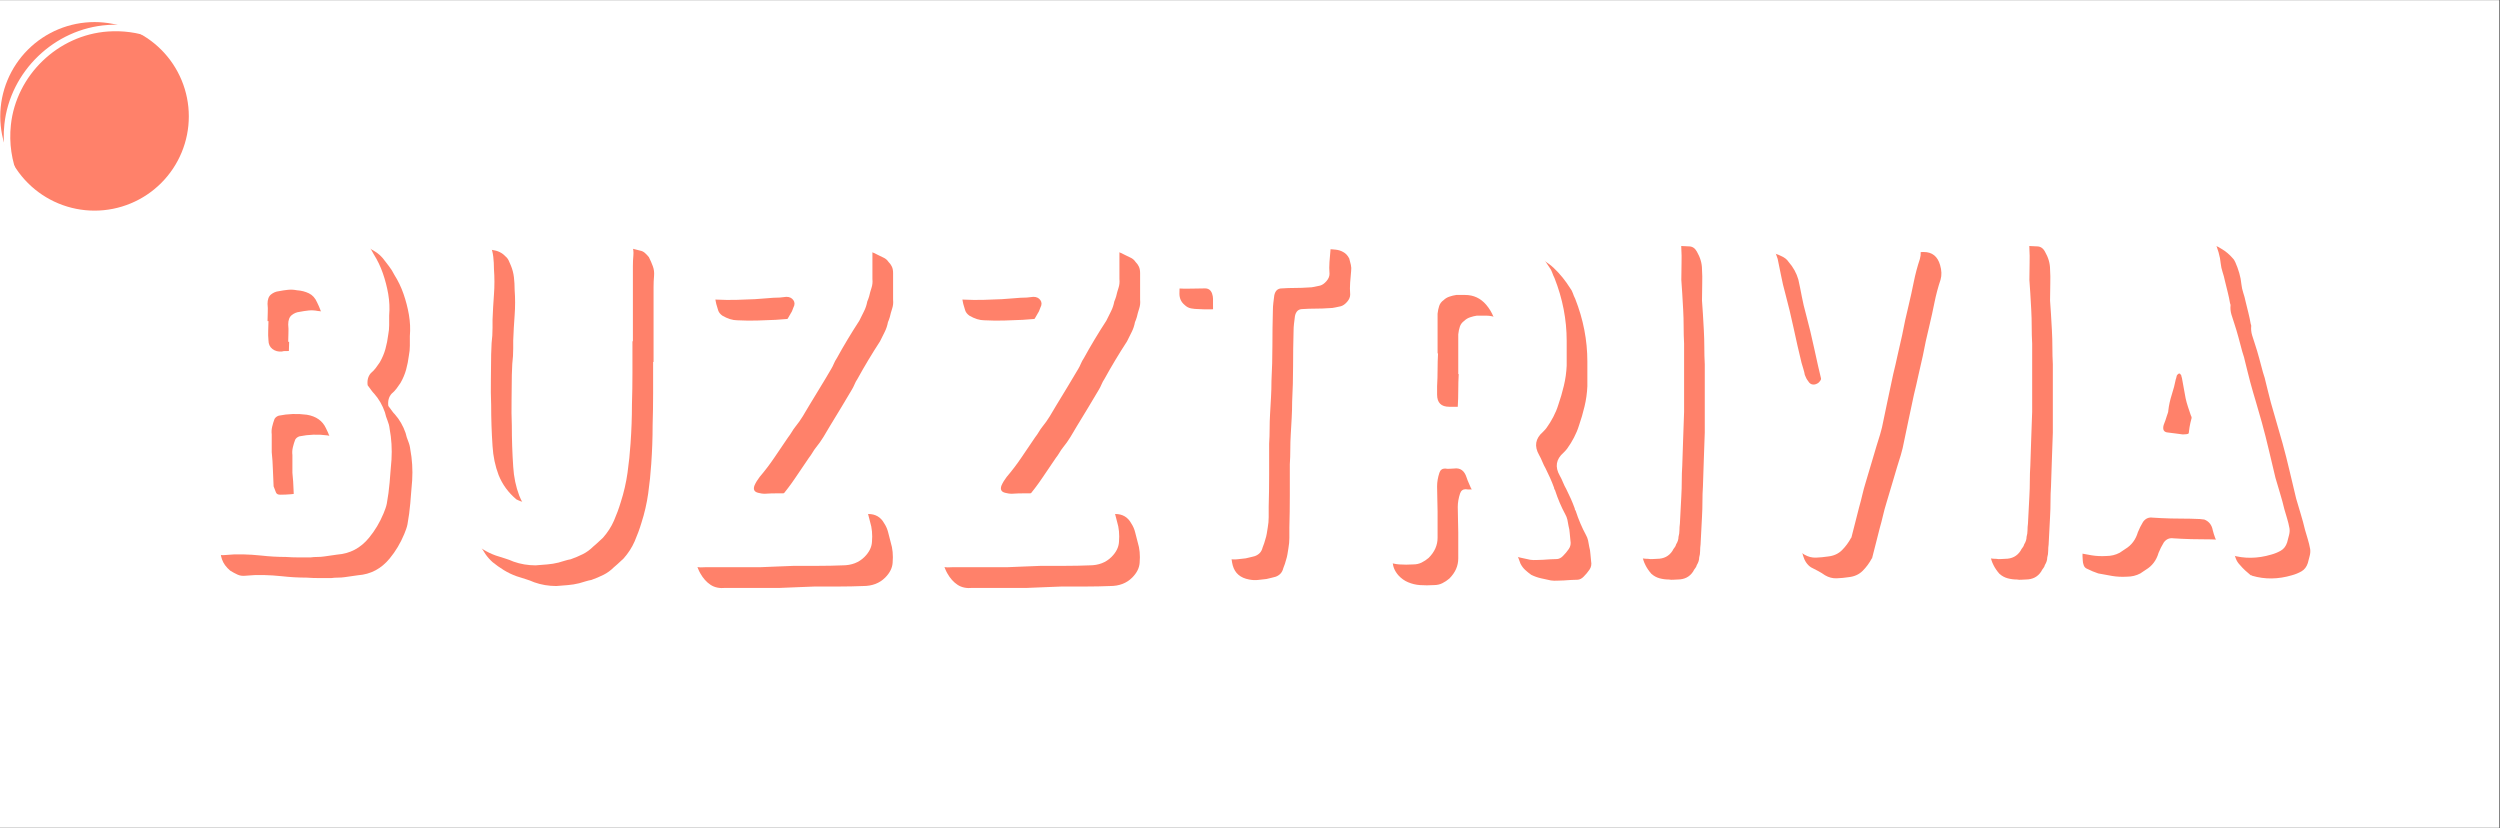 <svg xmlns="http://www.w3.org/2000/svg" xmlns:xlink="http://www.w3.org/1999/xlink" width="1389" zoomAndPan="magnify" viewBox="0 0 1041.75 345" height="460" preserveAspectRatio="xMidYMid meet" version="1.0"><rect x="0" y="0" width="1041.75" height="345" fill="#333333" stroke="none"/><defs><g/><clipPath id="6d793f53a5"><path d="M 0 0.043 L 1041.5 0.043 L 1041.5 344.957 L 0 344.957 Z M 0 0.043 " clip-rule="nonzero"/></clipPath><clipPath id="b0c85b4932"><path d="M 0 9.199 L 79 9.199 L 79 88 L 0 88 Z M 0 9.199 " clip-rule="nonzero"/></clipPath><clipPath id="639822c86f"><path d="M 30 128 L 66 128 L 66 138.918 L 30 138.918 Z M 30 128 " clip-rule="nonzero"/></clipPath></defs><g clip-path="url(#6d793f53a5)"><path fill="#ffffff" d="M 0 0.043 L 1041.5 0.043 L 1041.5 344.957 L 0 344.957 Z M 0 0.043 " fill-opacity="1" fill-rule="nonzero"/></g><g fill="#ff816a" fill-opacity="1"><g transform="translate(83.049, 239.135)"><g><path d="M 9.359 -44.25 C 9.223 -48.539 9.156 -52.797 9.156 -57.016 C 9.156 -61.242 9.094 -65.504 8.969 -69.797 C 8.832 -72.391 8.703 -75.02 8.578 -77.688 C 8.453 -80.352 8.32 -82.984 8.188 -85.578 C 8.062 -89.348 8 -93.117 8 -96.891 C 8 -100.66 8.129 -104.43 8.391 -108.203 C 8.391 -109.242 8.391 -110.316 8.391 -111.422 C 8.391 -112.523 8.32 -113.594 8.188 -114.625 C 8.062 -116.445 8 -118.301 8 -120.188 C 8 -122.07 8.191 -123.926 8.578 -125.75 C 8.836 -126.781 9.062 -127.816 9.25 -128.859 C 9.445 -129.898 9.742 -130.875 10.141 -131.781 C 11.566 -135.945 14.359 -138.094 18.516 -138.219 C 19.172 -138.219 19.82 -138.219 20.469 -138.219 C 21.113 -138.219 21.695 -138.219 22.219 -138.219 C 23.781 -138.094 25.344 -138.031 26.906 -138.031 C 28.469 -138.031 30.094 -137.961 31.781 -137.828 C 32.039 -137.828 32.266 -137.828 32.453 -137.828 C 32.648 -137.828 32.879 -137.828 33.141 -137.828 C 35.609 -138.223 38.078 -138.484 40.547 -138.609 C 43.016 -138.742 45.484 -138.812 47.953 -138.812 C 49.898 -138.812 51.816 -138.812 53.703 -138.812 C 55.586 -138.812 57.504 -138.68 59.453 -138.422 C 61.41 -138.285 63.395 -138.02 65.406 -137.625 C 67.414 -137.238 69.332 -136.531 71.156 -135.5 C 72.195 -134.977 73.141 -134.422 73.984 -133.828 C 74.828 -133.242 75.641 -132.5 76.422 -131.594 C 77.328 -130.426 78.203 -129.289 79.047 -128.188 C 79.898 -127.082 80.648 -125.879 81.297 -124.578 C 82.859 -122.109 84.125 -119.473 85.094 -116.672 C 86.07 -113.879 86.82 -110.988 87.344 -108 C 87.602 -106.445 87.766 -104.953 87.828 -103.516 C 87.891 -102.086 87.859 -100.594 87.734 -99.031 C 87.734 -97.738 87.734 -96.41 87.734 -95.047 C 87.734 -93.68 87.602 -92.348 87.344 -91.047 C 87.082 -88.961 86.691 -86.977 86.172 -85.094 C 85.648 -83.207 84.867 -81.359 83.828 -79.547 C 83.305 -78.766 82.754 -77.984 82.172 -77.203 C 81.586 -76.422 80.906 -75.707 80.125 -75.062 C 78.957 -73.758 78.504 -72.066 78.766 -69.984 C 78.891 -69.859 78.984 -69.727 79.047 -69.594 C 79.117 -69.469 79.219 -69.336 79.344 -69.203 C 79.738 -68.68 80.098 -68.191 80.422 -67.734 C 80.742 -67.285 81.098 -66.867 81.484 -66.484 C 83.441 -64.273 84.938 -61.676 85.969 -58.688 C 86.227 -57.508 86.586 -56.367 87.047 -55.266 C 87.504 -54.16 87.797 -53.023 87.922 -51.859 C 88.316 -49.773 88.578 -47.66 88.703 -45.516 C 88.836 -43.379 88.836 -41.203 88.703 -38.984 C 88.578 -37.43 88.445 -35.875 88.312 -34.312 C 88.188 -32.75 88.055 -31.125 87.922 -29.438 C 87.797 -28.008 87.633 -26.547 87.438 -25.047 C 87.238 -23.555 87.008 -22.098 86.75 -20.672 C 86.625 -20.016 86.43 -19.328 86.172 -18.609 C 85.91 -17.898 85.648 -17.223 85.391 -16.578 C 83.828 -12.805 81.812 -9.426 79.344 -6.438 C 75.832 -2.145 71.414 0.191 66.094 0.578 C 65.176 0.711 64.266 0.844 63.359 0.969 C 62.453 1.102 61.539 1.234 60.625 1.359 C 59.719 1.492 58.773 1.562 57.797 1.562 C 56.828 1.562 55.891 1.625 54.984 1.75 C 53.285 1.75 51.594 1.75 49.906 1.75 C 48.219 1.75 46.461 1.688 44.641 1.562 C 41.266 1.562 37.82 1.363 34.312 0.969 C 31.844 0.707 29.336 0.547 26.797 0.484 C 24.266 0.422 21.703 0.52 19.109 0.781 C 17.93 0.906 16.852 0.738 15.875 0.281 C 14.906 -0.164 13.898 -0.711 12.859 -1.359 C 11.172 -2.797 10.035 -4.359 9.453 -6.047 C 8.867 -7.734 8.641 -9.617 8.766 -11.703 C 8.766 -14.691 8.797 -17.645 8.859 -20.562 C 8.93 -23.488 9.031 -26.445 9.156 -29.438 C 9.156 -31.906 9.188 -34.375 9.25 -36.844 C 9.32 -39.312 9.359 -41.781 9.359 -44.25 Z M 38.797 -42.109 C 39.055 -39.641 39.219 -37.234 39.281 -34.891 C 39.344 -32.555 39.441 -30.219 39.578 -27.875 C 39.836 -27.094 40.16 -26.25 40.547 -25.344 C 40.805 -24.695 41.395 -24.375 42.312 -24.375 C 45.289 -24.375 48.242 -24.629 51.172 -25.141 C 54.098 -25.66 56.859 -26.77 59.453 -28.469 C 62.441 -30.414 64.133 -33.078 64.531 -36.453 C 64.914 -42.047 63.875 -47.242 61.406 -52.047 C 59.977 -55.172 57.316 -57.055 53.422 -57.703 C 51.473 -57.961 49.52 -58.062 47.562 -58 C 45.613 -57.938 43.664 -57.707 41.719 -57.312 C 40.938 -57.051 40.352 -56.598 39.969 -55.953 C 39.57 -54.91 39.242 -53.836 38.984 -52.734 C 38.723 -51.629 38.66 -50.555 38.797 -49.516 C 38.797 -48.211 38.797 -46.941 38.797 -45.703 C 38.797 -44.473 38.797 -43.273 38.797 -42.109 Z M 37.047 -96.703 C 37.172 -96.703 37.234 -96.703 37.234 -96.703 C 37.234 -96.703 37.301 -96.703 37.438 -96.703 C 37.438 -95.398 37.398 -94.098 37.328 -92.797 C 37.266 -91.492 37.301 -90.129 37.438 -88.703 C 37.438 -87.141 37.988 -85.938 39.094 -85.094 C 40.195 -84.25 41.523 -83.895 43.078 -84.031 C 43.336 -84.156 43.66 -84.219 44.047 -84.219 C 44.441 -84.219 44.77 -84.219 45.031 -84.219 C 46.594 -84.352 48.148 -84.453 49.703 -84.516 C 51.266 -84.578 52.766 -84.672 54.203 -84.797 C 56.535 -85.191 58.547 -86.43 60.234 -88.516 C 60.754 -89.16 61.016 -90.004 61.016 -91.047 C 61.016 -95.586 59.91 -100.07 57.703 -104.5 C 56.922 -106.312 55.781 -107.578 54.281 -108.297 C 52.789 -109.016 51.141 -109.438 49.328 -109.562 C 48.023 -109.82 46.754 -109.883 45.516 -109.75 C 44.285 -109.625 43.02 -109.43 41.719 -109.172 C 40.551 -109.047 39.477 -108.594 38.5 -107.812 C 37.531 -107.031 37.047 -105.727 37.047 -103.906 C 37.172 -102.738 37.203 -101.535 37.141 -100.297 C 37.078 -99.066 37.047 -97.867 37.047 -96.703 Z M 37.047 -96.703 "/></g></g></g><g fill="#ff816a" fill-opacity="1"><g transform="translate(181.107, 239.135)"><g><path d="M 91.047 -88.312 C 91.047 -83.895 91.047 -79.508 91.047 -75.156 C 91.047 -70.801 90.977 -66.414 90.844 -62 C 90.844 -56.664 90.648 -51.27 90.266 -45.812 C 90.004 -41.781 89.582 -37.688 89 -33.531 C 88.414 -29.375 87.473 -25.281 86.172 -21.25 C 85.391 -18.645 84.445 -16.078 83.344 -13.547 C 82.238 -11.016 80.711 -8.645 78.766 -6.438 C 78.367 -6.039 77.941 -5.645 77.484 -5.25 C 77.035 -4.863 76.617 -4.477 76.234 -4.094 C 75.973 -3.832 75.711 -3.602 75.453 -3.406 C 75.191 -3.219 74.93 -2.992 74.672 -2.734 C 73.367 -1.43 71.938 -0.391 70.375 0.391 C 68.812 1.172 67.125 1.883 65.312 2.531 C 64.531 2.664 63.719 2.863 62.875 3.125 C 62.031 3.383 61.148 3.645 60.234 3.906 C 58.68 4.289 57.125 4.547 55.562 4.672 C 54 4.805 52.375 4.938 50.688 5.062 C 49.125 5.062 47.562 4.93 46 4.672 C 44.445 4.41 42.957 4.023 41.531 3.516 C 40.352 2.992 39.113 2.535 37.812 2.141 C 36.52 1.754 35.285 1.363 34.109 0.969 C 32.297 0.32 30.539 -0.52 28.844 -1.562 C 27.156 -2.602 25.598 -3.707 24.172 -4.875 C 23.004 -5.914 22 -7.051 21.156 -8.281 C 20.312 -9.52 19.562 -10.789 18.906 -12.094 C 18.52 -13 18.129 -13.906 17.734 -14.812 C 17.348 -15.727 16.895 -16.641 16.375 -17.547 C 15.594 -18.973 14.941 -20.5 14.422 -22.125 C 13.898 -23.75 13.379 -25.344 12.859 -26.906 C 12.348 -28.852 11.863 -30.801 11.406 -32.75 C 10.945 -34.695 10.586 -36.711 10.328 -38.797 C 10.203 -39.836 10.07 -40.941 9.938 -42.109 C 9.812 -43.273 9.68 -44.379 9.547 -45.422 C 9.422 -46.586 9.32 -47.754 9.25 -48.922 C 9.188 -50.098 9.094 -51.27 8.969 -52.438 C 8.582 -55.688 8.289 -58.969 8.094 -62.281 C 7.895 -65.602 7.863 -68.883 8 -72.125 C 8.258 -77.844 8.453 -83.531 8.578 -89.188 C 8.703 -94.844 8.832 -100.531 8.969 -106.25 C 8.969 -107.551 9 -108.816 9.062 -110.047 C 9.125 -111.285 9.156 -112.555 9.156 -113.859 C 9.156 -114.504 9.285 -115.219 9.547 -116 C 9.941 -117.812 10.332 -119.594 10.719 -121.344 C 11.113 -123.102 11.57 -124.832 12.094 -126.531 C 12.602 -129.781 14.484 -132.25 17.734 -133.938 C 19.555 -134.977 21.633 -135.332 23.969 -135 C 26.312 -134.676 28.133 -133.801 29.438 -132.375 C 30.082 -131.852 30.566 -131.234 30.891 -130.516 C 31.223 -129.805 31.52 -129.125 31.781 -128.469 C 32.426 -126.914 32.848 -125.289 33.047 -123.594 C 33.242 -121.906 33.344 -120.156 33.344 -118.344 C 33.602 -114.832 33.602 -111.32 33.344 -107.812 C 33.082 -104.301 32.883 -100.789 32.75 -97.281 C 32.75 -96.758 32.75 -96.238 32.75 -95.719 C 32.75 -95.195 32.75 -94.613 32.75 -93.969 C 32.75 -92.926 32.719 -91.852 32.656 -90.75 C 32.594 -89.645 32.492 -88.57 32.359 -87.531 C 32.359 -86.75 32.328 -85.969 32.266 -85.188 C 32.203 -84.414 32.172 -83.641 32.172 -82.859 C 32.172 -79.348 32.133 -75.836 32.062 -72.328 C 32 -68.816 32.035 -65.305 32.172 -61.797 C 32.172 -56.078 32.363 -50.359 32.75 -44.641 C 33.008 -40.348 33.852 -36.32 35.281 -32.562 C 36.062 -30.613 37.066 -28.789 38.297 -27.094 C 39.535 -25.406 41 -23.848 42.688 -22.422 C 42.945 -22.285 43.238 -22.148 43.562 -22.016 C 43.895 -21.891 44.191 -21.766 44.453 -21.641 C 47.305 -20.859 50.035 -20.922 52.641 -21.828 C 54.328 -22.484 55.625 -23.523 56.531 -24.953 C 58.352 -27.422 59.785 -30.473 60.828 -34.109 C 61.992 -37.617 62.867 -41.16 63.453 -44.734 C 64.035 -48.316 64.395 -51.926 64.531 -55.562 C 64.789 -61.406 65.016 -67.219 65.203 -73 C 65.398 -78.789 65.629 -84.609 65.891 -90.453 C 66.148 -93.836 66.441 -97.219 66.766 -100.594 C 67.098 -103.977 67.395 -107.359 67.656 -110.734 C 67.781 -112.422 67.906 -114.078 68.031 -115.703 C 68.164 -117.328 68.297 -118.984 68.422 -120.672 C 68.816 -125.086 70.441 -129.25 73.297 -133.156 C 73.816 -133.676 74.207 -133.938 74.469 -133.938 C 75.508 -134.195 76.516 -134.488 77.484 -134.812 C 78.461 -135.133 79.473 -135.363 80.516 -135.5 C 81.297 -135.625 82.109 -135.586 82.953 -135.391 C 83.797 -135.203 84.672 -134.977 85.578 -134.719 C 86.359 -134.582 87.039 -134.254 87.625 -133.734 C 88.219 -133.211 88.77 -132.629 89.281 -131.984 C 89.938 -130.68 90.488 -129.41 90.938 -128.172 C 91.395 -126.941 91.562 -125.613 91.438 -124.188 C 91.301 -122.625 91.234 -121.094 91.234 -119.594 C 91.234 -118.102 91.234 -116.578 91.234 -115.016 C 91.234 -110.598 91.234 -106.18 91.234 -101.766 C 91.234 -97.348 91.234 -92.863 91.234 -88.312 C 91.234 -88.312 91.172 -88.312 91.047 -88.312 Z M 91.047 -88.312 "/></g></g></g><g fill="#ff816a" fill-opacity="1"><g transform="translate(281.698, 239.135)"><g><path d="M 45.625 -134.719 C 49 -134.719 52.344 -134.719 55.656 -134.719 C 58.969 -134.719 62.25 -134.719 65.5 -134.719 C 66.676 -134.719 67.848 -134.812 69.016 -135 C 70.18 -135.195 71.348 -135.234 72.516 -135.109 C 74.473 -135.109 76.426 -135.008 78.375 -134.812 C 80.32 -134.613 82.207 -133.992 84.031 -132.953 C 84.801 -132.566 85.609 -132.176 86.453 -131.781 C 87.305 -131.395 87.992 -130.812 88.516 -130.031 C 89.16 -129.383 89.645 -128.703 89.969 -127.984 C 90.289 -127.273 90.453 -126.398 90.453 -125.359 C 90.453 -123.535 90.453 -121.68 90.453 -119.797 C 90.453 -117.91 90.453 -116.062 90.453 -114.25 C 90.586 -112.945 90.457 -111.707 90.062 -110.531 C 89.676 -109.363 89.352 -108.195 89.094 -107.031 C 88.969 -106.633 88.836 -106.242 88.703 -105.859 C 88.578 -105.473 88.445 -105.148 88.312 -104.891 C 88.051 -103.453 87.594 -102.082 86.938 -100.781 C 86.289 -99.488 85.645 -98.191 85 -96.891 C 83.312 -94.297 81.688 -91.695 80.125 -89.094 C 78.562 -86.488 77.066 -83.891 75.641 -81.297 C 75.117 -80.516 74.695 -79.734 74.375 -78.953 C 74.051 -78.172 73.691 -77.457 73.297 -76.812 C 71.867 -74.344 70.375 -71.836 68.812 -69.297 C 67.258 -66.766 65.703 -64.203 64.141 -61.609 C 63.234 -60.047 62.32 -58.516 61.406 -57.016 C 60.5 -55.523 59.461 -54.066 58.297 -52.641 C 57.773 -51.984 57.285 -51.266 56.828 -50.484 C 56.367 -49.711 55.879 -49 55.359 -48.344 C 53.41 -45.488 51.492 -42.66 49.609 -39.859 C 47.723 -37.066 45.676 -34.375 43.469 -31.781 C 42.562 -30.602 41.848 -29.43 41.328 -28.266 C 40.68 -26.578 41.203 -25.539 42.891 -25.156 C 43.93 -24.895 44.773 -24.766 45.422 -24.766 C 47.242 -24.891 49.129 -24.953 51.078 -24.953 C 53.023 -24.953 54.91 -24.953 56.734 -24.953 C 59.328 -24.953 61.957 -24.953 64.625 -24.953 C 67.289 -24.953 69.988 -24.953 72.719 -24.953 C 75.188 -24.828 77.656 -24.828 80.125 -24.953 C 83.113 -24.953 85.32 -23.656 86.75 -21.062 C 87.531 -19.883 88.082 -18.613 88.406 -17.25 C 88.738 -15.883 89.098 -14.488 89.484 -13.062 C 90.266 -10.594 90.523 -7.797 90.266 -4.672 C 90.129 -2.461 89.086 -0.383 87.141 1.562 C 84.805 3.895 81.754 5.062 77.984 5.062 C 74.734 5.195 71.414 5.266 68.031 5.266 C 64.656 5.266 61.281 5.266 57.906 5.266 C 55.438 5.391 53.031 5.484 50.688 5.547 C 48.344 5.617 45.938 5.719 43.469 5.844 C 40.094 5.844 36.711 5.844 33.328 5.844 C 29.953 5.844 26.578 5.844 23.203 5.844 C 22.68 5.844 22.223 5.844 21.828 5.844 C 21.441 5.844 21.055 5.844 20.672 5.844 C 18.191 6.102 16.109 5.68 14.422 4.578 C 12.734 3.473 11.305 1.883 10.141 -0.188 C 8.711 -2.664 8 -5.594 8 -8.969 C 7.863 -10.789 7.828 -12.641 7.891 -14.516 C 7.961 -16.398 8 -18.254 8 -20.078 C 8.125 -21.117 8.281 -22.094 8.469 -23 C 8.664 -23.914 8.832 -24.828 8.969 -25.734 C 9.094 -27.16 9.742 -28.656 10.922 -30.219 C 13.129 -33.207 15.27 -36.129 17.344 -38.984 C 19.426 -41.848 21.441 -44.773 23.391 -47.766 C 24.953 -50.098 26.547 -52.438 28.172 -54.781 C 29.797 -57.125 31.258 -59.531 32.562 -62 C 33.852 -64.207 35.18 -66.316 36.547 -68.328 C 37.91 -70.348 39.242 -72.395 40.547 -74.469 C 41.586 -76.031 42.629 -77.625 43.672 -79.25 C 44.711 -80.875 45.75 -82.531 46.781 -84.219 C 47.957 -86.164 49.129 -88.082 50.297 -89.969 C 51.461 -91.852 52.633 -93.77 53.812 -95.719 C 54.457 -96.633 55.004 -97.477 55.453 -98.25 C 55.91 -99.031 56.398 -99.879 56.922 -100.797 C 57.055 -101.055 57.156 -101.312 57.219 -101.562 C 57.281 -101.82 57.379 -102.082 57.516 -102.344 C 58.16 -103.52 58.156 -104.562 57.5 -105.469 C 56.852 -106.375 55.883 -106.828 54.594 -106.828 C 53.676 -106.703 52.766 -106.602 51.859 -106.531 C 50.953 -106.469 50.039 -106.438 49.125 -106.438 C 47.82 -106.312 46.551 -106.211 45.312 -106.141 C 44.082 -106.078 42.82 -105.984 41.531 -105.859 C 38.926 -105.734 36.289 -105.633 33.625 -105.562 C 30.969 -105.5 28.27 -105.535 25.531 -105.672 C 23.582 -105.672 21.504 -106.316 19.297 -107.609 C 18.391 -108.266 17.805 -109.016 17.547 -109.859 C 17.285 -110.703 17.023 -111.578 16.766 -112.484 C 16.641 -113.004 16.539 -113.488 16.469 -113.938 C 16.406 -114.395 16.375 -114.883 16.375 -115.406 C 16.25 -117.488 16.219 -119.602 16.281 -121.75 C 16.344 -123.895 16.566 -126.004 16.953 -128.078 C 17.086 -128.734 17.25 -129.383 17.438 -130.031 C 17.633 -130.688 17.801 -131.336 17.938 -131.984 C 18.582 -133.285 19.492 -134 20.672 -134.125 C 21.836 -134.383 22.973 -134.613 24.078 -134.812 C 25.18 -135.008 26.383 -135.109 27.688 -135.109 C 30.676 -134.973 33.664 -134.906 36.656 -134.906 C 39.645 -134.906 42.633 -134.906 45.625 -134.906 C 45.625 -134.906 45.625 -134.875 45.625 -134.812 C 45.625 -134.75 45.625 -134.719 45.625 -134.719 Z M 45.625 -134.719 "/></g></g></g><g fill="#ff816a" fill-opacity="1"><g transform="translate(384.629, 239.135)"><g><path d="M 45.625 -134.719 C 49 -134.719 52.344 -134.719 55.656 -134.719 C 58.969 -134.719 62.25 -134.719 65.5 -134.719 C 66.676 -134.719 67.848 -134.812 69.016 -135 C 70.18 -135.195 71.348 -135.234 72.516 -135.109 C 74.473 -135.109 76.426 -135.008 78.375 -134.812 C 80.32 -134.613 82.207 -133.992 84.031 -132.953 C 84.801 -132.566 85.609 -132.176 86.453 -131.781 C 87.305 -131.395 87.992 -130.812 88.516 -130.031 C 89.16 -129.383 89.645 -128.703 89.969 -127.984 C 90.289 -127.273 90.453 -126.398 90.453 -125.359 C 90.453 -123.535 90.453 -121.68 90.453 -119.797 C 90.453 -117.91 90.453 -116.062 90.453 -114.25 C 90.586 -112.945 90.457 -111.707 90.062 -110.531 C 89.676 -109.363 89.352 -108.195 89.094 -107.031 C 88.969 -106.633 88.836 -106.242 88.703 -105.859 C 88.578 -105.473 88.445 -105.148 88.312 -104.891 C 88.051 -103.453 87.594 -102.082 86.938 -100.781 C 86.289 -99.488 85.645 -98.191 85 -96.891 C 83.312 -94.297 81.688 -91.695 80.125 -89.094 C 78.562 -86.488 77.066 -83.891 75.641 -81.297 C 75.117 -80.516 74.695 -79.734 74.375 -78.953 C 74.051 -78.172 73.691 -77.457 73.297 -76.812 C 71.867 -74.344 70.375 -71.836 68.812 -69.297 C 67.258 -66.766 65.703 -64.203 64.141 -61.609 C 63.234 -60.047 62.32 -58.516 61.406 -57.016 C 60.5 -55.523 59.461 -54.066 58.297 -52.641 C 57.773 -51.984 57.285 -51.266 56.828 -50.484 C 56.367 -49.711 55.879 -49 55.359 -48.344 C 53.41 -45.488 51.492 -42.66 49.609 -39.859 C 47.723 -37.066 45.676 -34.375 43.469 -31.781 C 42.562 -30.602 41.848 -29.43 41.328 -28.266 C 40.68 -26.578 41.203 -25.539 42.891 -25.156 C 43.93 -24.895 44.773 -24.766 45.422 -24.766 C 47.242 -24.891 49.129 -24.953 51.078 -24.953 C 53.023 -24.953 54.91 -24.953 56.734 -24.953 C 59.328 -24.953 61.957 -24.953 64.625 -24.953 C 67.289 -24.953 69.988 -24.953 72.719 -24.953 C 75.188 -24.828 77.656 -24.828 80.125 -24.953 C 83.113 -24.953 85.32 -23.656 86.75 -21.062 C 87.531 -19.883 88.082 -18.613 88.406 -17.25 C 88.738 -15.883 89.098 -14.488 89.484 -13.062 C 90.266 -10.594 90.523 -7.797 90.266 -4.672 C 90.129 -2.461 89.086 -0.383 87.141 1.562 C 84.805 3.895 81.754 5.062 77.984 5.062 C 74.734 5.195 71.414 5.266 68.031 5.266 C 64.656 5.266 61.281 5.266 57.906 5.266 C 55.438 5.391 53.031 5.484 50.688 5.547 C 48.344 5.617 45.938 5.719 43.469 5.844 C 40.094 5.844 36.711 5.844 33.328 5.844 C 29.953 5.844 26.578 5.844 23.203 5.844 C 22.68 5.844 22.223 5.844 21.828 5.844 C 21.441 5.844 21.055 5.844 20.672 5.844 C 18.191 6.102 16.109 5.68 14.422 4.578 C 12.734 3.473 11.305 1.883 10.141 -0.188 C 8.711 -2.664 8 -5.594 8 -8.969 C 7.863 -10.789 7.828 -12.641 7.891 -14.516 C 7.961 -16.398 8 -18.254 8 -20.078 C 8.125 -21.117 8.281 -22.094 8.469 -23 C 8.664 -23.914 8.832 -24.828 8.969 -25.734 C 9.094 -27.16 9.742 -28.656 10.922 -30.219 C 13.129 -33.207 15.27 -36.129 17.344 -38.984 C 19.426 -41.848 21.441 -44.773 23.391 -47.766 C 24.953 -50.098 26.547 -52.438 28.172 -54.781 C 29.797 -57.125 31.258 -59.531 32.562 -62 C 33.852 -64.207 35.18 -66.316 36.547 -68.328 C 37.91 -70.348 39.242 -72.395 40.547 -74.469 C 41.586 -76.031 42.629 -77.625 43.672 -79.25 C 44.711 -80.875 45.75 -82.531 46.781 -84.219 C 47.957 -86.164 49.129 -88.082 50.297 -89.969 C 51.461 -91.852 52.633 -93.77 53.812 -95.719 C 54.457 -96.633 55.004 -97.477 55.453 -98.25 C 55.91 -99.031 56.398 -99.879 56.922 -100.797 C 57.055 -101.055 57.156 -101.312 57.219 -101.562 C 57.281 -101.82 57.379 -102.082 57.516 -102.344 C 58.16 -103.52 58.156 -104.562 57.5 -105.469 C 56.852 -106.375 55.883 -106.828 54.594 -106.828 C 53.676 -106.703 52.766 -106.602 51.859 -106.531 C 50.953 -106.469 50.039 -106.438 49.125 -106.438 C 47.82 -106.312 46.551 -106.211 45.312 -106.141 C 44.082 -106.078 42.82 -105.984 41.531 -105.859 C 38.926 -105.734 36.289 -105.633 33.625 -105.562 C 30.969 -105.5 28.27 -105.535 25.531 -105.672 C 23.582 -105.672 21.504 -106.316 19.297 -107.609 C 18.391 -108.266 17.805 -109.016 17.547 -109.859 C 17.285 -110.703 17.023 -111.578 16.766 -112.484 C 16.641 -113.004 16.539 -113.488 16.469 -113.938 C 16.406 -114.395 16.375 -114.883 16.375 -115.406 C 16.25 -117.488 16.219 -119.602 16.281 -121.75 C 16.344 -123.895 16.566 -126.004 16.953 -128.078 C 17.086 -128.734 17.25 -129.383 17.438 -130.031 C 17.633 -130.688 17.801 -131.336 17.938 -131.984 C 18.582 -133.285 19.492 -134 20.672 -134.125 C 21.836 -134.383 22.973 -134.613 24.078 -134.812 C 25.18 -135.008 26.383 -135.109 27.688 -135.109 C 30.676 -134.973 33.664 -134.906 36.656 -134.906 C 39.645 -134.906 42.633 -134.906 45.625 -134.906 C 45.625 -134.906 45.625 -134.875 45.625 -134.812 C 45.625 -134.75 45.625 -134.719 45.625 -134.719 Z M 45.625 -134.719 "/></g></g></g><g fill="#ff816a" fill-opacity="1"><g transform="translate(487.561, 239.135)"><g><path d="M 25.156 -45.625 C 25.281 -49.781 25.375 -53.969 25.438 -58.188 C 25.5 -62.414 25.598 -66.676 25.734 -70.969 C 25.859 -73.438 25.984 -75.906 26.109 -78.375 C 26.242 -80.844 26.379 -83.312 26.516 -85.781 C 26.641 -88.77 26.672 -91.723 26.609 -94.641 C 26.547 -97.566 26.516 -100.523 26.516 -103.516 C 26.516 -103.91 26.516 -104.332 26.516 -104.781 C 26.516 -105.238 26.516 -105.66 26.516 -106.047 C 26.516 -106.703 26.383 -107.422 26.125 -108.203 C 25.602 -109.629 24.629 -110.344 23.203 -110.344 C 21.254 -110.344 19.301 -110.312 17.344 -110.25 C 15.395 -110.188 13.516 -110.219 11.703 -110.344 C 10.785 -110.344 9.805 -110.438 8.766 -110.625 C 7.734 -110.82 6.828 -111.312 6.047 -112.094 C 4.617 -113.27 3.906 -114.832 3.906 -116.781 C 3.906 -119.25 4.129 -121.68 4.578 -124.078 C 5.035 -126.484 5.719 -128.859 6.625 -131.203 C 7.281 -132.504 8.062 -133.547 8.969 -134.328 C 9.875 -135.109 11.047 -135.5 12.484 -135.5 C 14.43 -135.5 16.348 -135.5 18.234 -135.5 C 20.117 -135.5 22.035 -135.5 23.984 -135.5 C 25.41 -135.363 26.836 -135.227 28.266 -135.094 C 29.691 -134.969 31.055 -134.906 32.359 -134.906 C 36.129 -134.906 39.863 -134.875 43.562 -134.812 C 47.27 -134.75 50.945 -134.719 54.594 -134.719 C 56.539 -134.719 58.457 -134.781 60.344 -134.906 C 62.227 -135.039 64.078 -135.172 65.891 -135.297 C 66.93 -135.297 68.004 -135.227 69.109 -135.094 C 70.211 -134.969 71.219 -134.645 72.125 -134.125 C 73.164 -133.602 74.016 -132.695 74.672 -131.406 C 74.93 -130.488 75.156 -129.609 75.344 -128.766 C 75.539 -127.922 75.578 -127.047 75.453 -126.141 C 75.316 -124.578 75.18 -122.984 75.047 -121.359 C 74.922 -119.734 74.926 -118.078 75.062 -116.391 C 75.062 -115.348 74.633 -114.336 73.781 -113.359 C 72.938 -112.391 72.062 -111.773 71.156 -111.516 C 70.375 -111.379 69.594 -111.211 68.812 -111.016 C 68.039 -110.828 67.195 -110.734 66.281 -110.734 C 64.469 -110.598 62.617 -110.531 60.734 -110.531 C 58.848 -110.531 56.992 -110.469 55.172 -110.344 C 53.484 -110.344 52.441 -109.367 52.047 -107.422 C 51.922 -106.379 51.789 -105.336 51.656 -104.297 C 51.531 -103.254 51.469 -102.219 51.469 -101.188 C 51.332 -96.238 51.266 -91.328 51.266 -86.453 C 51.266 -81.586 51.133 -76.688 50.875 -71.75 C 50.875 -69.531 50.812 -67.285 50.688 -65.016 C 50.562 -62.742 50.43 -60.438 50.297 -58.094 C 50.172 -56.02 50.109 -53.941 50.109 -51.859 C 50.109 -49.773 50.039 -47.695 49.906 -45.625 C 49.906 -41.195 49.906 -36.805 49.906 -32.453 C 49.906 -28.098 49.844 -23.711 49.719 -19.297 C 49.719 -17.867 49.719 -16.438 49.719 -15 C 49.719 -13.57 49.586 -12.145 49.328 -10.719 C 49.191 -9.812 49.055 -8.969 48.922 -8.188 C 48.797 -7.406 48.602 -6.625 48.344 -5.844 C 48.219 -5.32 48.055 -4.77 47.859 -4.188 C 47.66 -3.602 47.43 -2.988 47.172 -2.344 C 46.785 -0.656 45.75 0.516 44.062 1.172 C 43.539 1.297 42.922 1.457 42.203 1.656 C 41.492 1.852 40.812 2.016 40.156 2.141 C 38.988 2.273 37.816 2.406 36.641 2.531 C 35.473 2.664 34.242 2.602 32.953 2.344 C 29.305 1.688 27.031 -0.266 26.125 -3.516 C 25.727 -5.066 25.531 -6.625 25.531 -8.188 C 25.406 -14.426 25.344 -20.664 25.344 -26.906 C 25.344 -33.145 25.344 -39.383 25.344 -45.625 C 25.219 -45.625 25.156 -45.625 25.156 -45.625 Z M 25.156 -45.625 "/></g></g></g><g fill="#ff816a" fill-opacity="1"><g transform="translate(569.828, 239.135)"><g><path d="M 37.828 -17.344 C 37.828 -15.531 37.828 -13.711 37.828 -11.891 C 37.828 -10.066 37.828 -8.25 37.828 -6.438 C 37.828 -3.312 36.586 -0.516 34.109 1.953 C 33.203 2.734 32.227 3.379 31.188 3.891 C 30.156 4.41 28.988 4.672 27.688 4.672 C 25.738 4.805 23.785 4.805 21.828 4.672 C 20.141 4.547 18.516 4.156 16.953 3.5 C 15.398 2.852 14.035 1.879 12.859 0.578 C 11.305 -1.234 10.531 -3.113 10.531 -5.062 C 10.395 -7.531 10.328 -9.969 10.328 -12.375 C 10.328 -14.781 10.266 -17.219 10.141 -19.688 C 10.004 -23.582 9.906 -27.516 9.844 -31.484 C 9.781 -35.453 9.68 -39.383 9.547 -43.281 C 9.422 -48.219 9.289 -53.156 9.156 -58.094 C 9.031 -63.031 8.836 -67.969 8.578 -72.906 C 8.453 -76.676 8.32 -80.41 8.188 -84.109 C 8.062 -87.816 7.93 -91.492 7.797 -95.141 C 7.797 -97.734 7.797 -100.297 7.797 -102.828 C 7.797 -105.367 7.863 -107.875 8 -110.344 C 8.258 -112.551 8.516 -114.758 8.766 -116.969 C 9.023 -119.176 9.223 -121.32 9.359 -123.406 C 9.359 -123.531 9.359 -123.625 9.359 -123.688 C 9.359 -123.758 9.359 -123.859 9.359 -123.984 C 10.004 -125.422 10.648 -126.82 11.297 -128.188 C 11.953 -129.551 12.863 -130.75 14.031 -131.781 C 15.469 -133.219 17.094 -133.805 18.906 -133.547 C 20.344 -133.41 21.676 -133.406 22.906 -133.531 C 24.145 -133.664 25.41 -133.734 26.703 -133.734 C 27.359 -133.867 28.039 -133.898 28.75 -133.828 C 29.469 -133.766 30.086 -133.734 30.609 -133.734 C 33.203 -133.734 35.801 -133.703 38.406 -133.641 C 41.008 -133.578 43.547 -133.547 46.016 -133.547 C 48.742 -133.547 51.473 -133.578 54.203 -133.641 C 56.93 -133.703 59.594 -133.734 62.188 -133.734 C 64.133 -133.734 66.211 -133.41 68.422 -132.766 C 72.066 -131.598 75.156 -129.812 77.688 -127.406 C 80.219 -125 82.461 -122.234 84.422 -119.109 C 84.93 -118.461 85.316 -117.75 85.578 -116.969 C 85.836 -116.188 86.164 -115.406 86.562 -114.625 C 89.938 -106.051 91.625 -97.348 91.625 -88.516 C 91.625 -86.816 91.625 -85.125 91.625 -83.438 C 91.625 -81.75 91.625 -79.992 91.625 -78.172 C 91.5 -75.316 91.109 -72.523 90.453 -69.797 C 89.805 -67.066 89.031 -64.398 88.125 -61.797 C 87.602 -60.109 86.914 -58.453 86.062 -56.828 C 85.219 -55.203 84.281 -53.676 83.25 -52.25 C 82.988 -51.852 82.469 -51.27 81.688 -50.5 C 78.562 -47.77 78.039 -44.582 80.125 -40.938 C 80.645 -40.031 81.098 -39.086 81.484 -38.109 C 81.879 -37.141 82.336 -36.195 82.859 -35.281 C 83.504 -33.988 84.117 -32.691 84.703 -31.391 C 85.285 -30.086 85.836 -28.723 86.359 -27.297 C 86.359 -26.898 86.488 -26.57 86.75 -26.312 C 87.926 -22.676 89.359 -19.301 91.047 -16.188 C 91.43 -15.531 91.723 -14.781 91.922 -13.938 C 92.117 -13.094 92.281 -12.219 92.406 -11.312 C 92.664 -10.395 92.828 -9.414 92.891 -8.375 C 92.961 -7.344 93.062 -6.305 93.188 -5.266 C 93.445 -3.961 93.219 -2.789 92.5 -1.75 C 91.789 -0.707 90.977 0.266 90.062 1.172 C 89.289 1.953 88.477 2.375 87.625 2.438 C 86.781 2.5 85.906 2.531 85 2.531 C 84.477 2.531 83.957 2.562 83.438 2.625 C 82.914 2.695 82.395 2.734 81.875 2.734 C 80.969 2.734 80.055 2.766 79.141 2.828 C 78.234 2.891 77.328 2.859 76.422 2.734 C 75.117 2.473 73.754 2.176 72.328 1.844 C 70.898 1.52 69.535 1.035 68.234 0.391 C 67.328 -0.254 66.484 -0.938 65.703 -1.656 C 64.922 -2.375 64.27 -3.25 63.75 -4.281 C 63.363 -5.32 63.004 -6.297 62.672 -7.203 C 62.348 -8.117 61.926 -9.031 61.406 -9.938 C 60.883 -10.977 60.266 -12.02 59.547 -13.062 C 58.836 -14.102 58.16 -15.145 57.516 -16.188 C 56.598 -17.613 55.719 -19.07 54.875 -20.562 C 54.031 -22.062 53.285 -23.656 52.641 -25.344 C 52.504 -25.727 52.336 -26.082 52.141 -26.406 C 51.953 -26.738 51.789 -27.035 51.656 -27.297 C 51.395 -27.941 51.102 -28.617 50.781 -29.328 C 50.457 -30.047 50.164 -30.797 49.906 -31.578 C 49 -34.441 47.242 -35.676 44.641 -35.281 C 44.117 -35.281 43.535 -35.25 42.891 -35.188 C 42.242 -35.125 41.594 -35.156 40.938 -35.281 C 39.77 -35.281 38.988 -34.695 38.594 -33.531 C 37.945 -31.582 37.625 -29.695 37.625 -27.875 C 37.625 -26.188 37.656 -24.461 37.719 -22.703 C 37.789 -20.953 37.828 -19.164 37.828 -17.344 Z M 37.828 -83.25 C 37.953 -83.25 38.016 -83.25 38.016 -83.25 C 37.891 -81.039 37.828 -78.797 37.828 -76.516 C 37.828 -74.242 37.758 -71.938 37.625 -69.594 C 37.625 -69.07 37.625 -68.52 37.625 -67.938 C 37.625 -67.352 37.625 -66.738 37.625 -66.094 C 37.625 -62.707 39.312 -61.016 42.688 -61.016 C 43.344 -61.016 43.992 -61.016 44.641 -61.016 C 45.297 -61.016 45.945 -61.016 46.594 -61.016 C 47.238 -61.016 47.691 -61.082 47.953 -61.219 C 48.992 -61.602 50.098 -61.957 51.266 -62.281 C 52.441 -62.613 53.551 -63.039 54.594 -63.562 C 55.625 -63.945 56.5 -64.461 57.219 -65.109 C 57.938 -65.766 58.617 -66.414 59.266 -67.062 C 61.211 -69.406 62.445 -71.941 62.969 -74.672 C 63.363 -76.879 63.523 -79.086 63.453 -81.297 C 63.391 -83.504 63.359 -85.648 63.359 -87.734 C 63.359 -88.516 63.328 -89.289 63.266 -90.062 C 63.203 -90.844 63.102 -91.625 62.969 -92.406 C 62.844 -93.445 62.582 -94.453 62.188 -95.422 C 61.801 -96.398 61.477 -97.344 61.219 -98.25 C 60.82 -99.289 60.363 -100.234 59.844 -101.078 C 59.332 -101.922 58.75 -102.734 58.094 -103.516 C 55.758 -106.242 52.836 -107.609 49.328 -107.609 C 48.805 -107.609 48.219 -107.609 47.562 -107.609 C 46.914 -107.609 46.27 -107.609 45.625 -107.609 C 44.707 -107.484 43.758 -107.254 42.781 -106.922 C 41.812 -106.598 41.004 -106.113 40.359 -105.469 C 39.441 -104.82 38.82 -104.008 38.5 -103.031 C 38.176 -102.062 37.953 -100.988 37.828 -99.812 C 37.828 -97.082 37.828 -94.352 37.828 -91.625 C 37.828 -88.895 37.828 -86.102 37.828 -83.25 Z M 37.828 -83.25 "/></g></g></g><g fill="#ff816a" fill-opacity="1"><g transform="translate(675.878, 239.135)"><g><path d="M 33.344 -113.859 C 33.469 -112.422 33.594 -110.598 33.719 -108.391 C 33.852 -106.18 33.984 -103.91 34.109 -101.578 C 34.242 -99.098 34.312 -96.688 34.312 -94.344 C 34.312 -92.008 34.375 -89.676 34.5 -87.344 C 34.5 -82.531 34.5 -77.785 34.5 -73.109 C 34.5 -68.43 34.5 -63.688 34.5 -58.875 C 34.375 -55.238 34.242 -51.535 34.109 -47.766 C 33.984 -43.992 33.859 -40.223 33.734 -36.453 C 33.598 -34.379 33.531 -32.301 33.531 -30.219 C 33.531 -28.133 33.469 -25.988 33.344 -23.781 C 33.207 -21.832 33.109 -19.914 33.047 -18.031 C 32.984 -16.145 32.883 -14.227 32.75 -12.281 C 32.625 -11.375 32.562 -10.461 32.562 -9.547 C 32.562 -8.641 32.43 -7.734 32.172 -6.828 C 32.172 -5.785 31.844 -4.742 31.188 -3.703 C 31.062 -3.18 30.832 -2.723 30.5 -2.328 C 30.176 -1.941 29.891 -1.488 29.641 -0.969 C 28.203 1.238 26.055 2.344 23.203 2.344 C 22.68 2.344 22.094 2.375 21.438 2.438 C 20.789 2.5 20.145 2.469 19.5 2.344 C 18.195 2.344 16.926 2.176 15.688 1.844 C 14.457 1.52 13.32 0.906 12.281 0 C 11.238 -1.164 10.395 -2.398 9.75 -3.703 C 9.094 -5.004 8.664 -6.336 8.469 -7.703 C 8.281 -9.066 8.188 -10.461 8.188 -11.891 C 8.32 -15.266 8.453 -18.641 8.578 -22.016 C 8.703 -25.398 8.832 -28.719 8.969 -31.969 C 8.969 -33.656 9 -35.312 9.062 -36.938 C 9.125 -38.562 9.156 -40.156 9.156 -41.719 C 9.156 -47.438 9.156 -53.055 9.156 -58.578 C 9.156 -64.109 9.156 -69.664 9.156 -75.25 C 9.156 -80.582 8.961 -85.848 8.578 -91.047 C 8.316 -95.848 8.156 -100.586 8.094 -105.266 C 8.031 -109.953 8.129 -114.633 8.391 -119.312 C 8.391 -121.906 8.582 -124.566 8.969 -127.297 C 9.227 -128.734 9.648 -130.035 10.234 -131.203 C 10.816 -132.367 11.5 -133.539 12.281 -134.719 C 13.062 -136.145 14.363 -136.859 16.188 -136.859 C 18.133 -136.723 20.082 -136.656 22.031 -136.656 C 23.977 -136.656 25.926 -136.594 27.875 -136.469 C 29.301 -136.469 30.406 -135.754 31.188 -134.328 C 32.625 -131.859 33.344 -129.391 33.344 -126.922 C 33.469 -124.961 33.5 -122.977 33.438 -120.969 C 33.375 -118.957 33.344 -116.586 33.344 -113.859 Z M 33.344 -113.859 "/></g></g></g><g fill="#ff816a" fill-opacity="1"><g transform="translate(718.766, 239.135)"><g><path d="M 14.812 -133.734 C 16.238 -133.867 17.664 -133.867 19.094 -133.734 C 20.531 -133.609 21.898 -133.219 23.203 -132.562 C 24.754 -131.914 25.859 -131.07 26.516 -130.031 C 28.461 -127.82 29.828 -125.352 30.609 -122.625 C 31.129 -120.281 31.613 -117.906 32.062 -115.5 C 32.52 -113.102 33.078 -110.734 33.734 -108.391 C 35.023 -103.586 36.191 -98.75 37.234 -93.875 C 38.273 -89 39.379 -84.156 40.547 -79.344 C 40.805 -78.438 41.066 -77.562 41.328 -76.719 C 41.586 -75.875 41.785 -75.062 41.922 -74.281 C 42.305 -73.238 42.758 -72.395 43.281 -71.75 C 43.801 -70.832 44.484 -70.344 45.328 -70.281 C 46.172 -70.219 46.984 -70.508 47.766 -71.156 C 48.285 -71.676 48.609 -72.195 48.734 -72.719 C 48.992 -73.5 49.285 -74.312 49.609 -75.156 C 49.941 -76 50.238 -76.812 50.5 -77.594 C 50.75 -78.238 51.004 -78.914 51.266 -79.625 C 51.523 -80.344 51.723 -81.031 51.859 -81.688 C 52.117 -82.07 52.379 -82.656 52.641 -83.438 C 53.285 -85.906 53.898 -88.344 54.484 -90.75 C 55.066 -93.156 55.617 -95.594 56.141 -98.062 C 56.922 -101.438 57.703 -104.812 58.484 -108.188 C 59.266 -111.57 60.047 -114.891 60.828 -118.141 C 61.211 -119.566 61.566 -120.961 61.891 -122.328 C 62.223 -123.691 62.648 -125.023 63.172 -126.328 C 63.941 -128.273 65.07 -129.898 66.562 -131.203 C 68.062 -132.504 69.852 -133.219 71.938 -133.344 C 73.758 -133.602 75.578 -133.797 77.391 -133.922 C 79.211 -134.055 81.035 -134.125 82.859 -134.125 C 86.367 -134.125 88.641 -132.305 89.672 -128.672 C 90.328 -126.461 90.395 -124.445 89.875 -122.625 C 88.832 -119.508 87.984 -116.328 87.328 -113.078 C 86.68 -109.828 85.969 -106.578 85.188 -103.328 C 84.676 -101.242 84.191 -99.16 83.734 -97.078 C 83.273 -95.004 82.852 -92.926 82.469 -90.844 C 81.812 -88.113 81.191 -85.383 80.609 -82.656 C 80.023 -79.926 79.41 -77.266 78.766 -74.672 C 77.984 -71.023 77.203 -67.348 76.422 -63.641 C 75.641 -59.941 74.859 -56.207 74.078 -52.438 C 73.953 -51.914 73.82 -51.426 73.688 -50.969 C 73.562 -50.52 73.43 -50.035 73.297 -49.516 C 72.266 -46.266 71.258 -42.945 70.281 -39.562 C 69.301 -36.188 68.297 -32.812 67.266 -29.438 C 66.742 -27.75 66.285 -26.055 65.891 -24.359 C 65.504 -22.672 65.051 -20.922 64.531 -19.109 C 64.008 -17.023 63.488 -14.973 62.969 -12.953 C 62.445 -10.941 61.926 -8.898 61.406 -6.828 C 61.406 -6.566 61.344 -6.438 61.219 -6.438 C 60.176 -4.488 58.906 -2.766 57.406 -1.266 C 55.914 0.223 54 1.098 51.656 1.359 C 49.969 1.617 48.281 1.781 46.594 1.844 C 44.906 1.914 43.281 1.492 41.719 0.578 C 40.812 -0.066 39.867 -0.648 38.891 -1.172 C 37.922 -1.691 36.914 -2.211 35.875 -2.734 C 34.312 -3.766 33.207 -5.391 32.562 -7.609 C 32.039 -9.816 31.422 -12.023 30.703 -14.234 C 29.992 -16.441 29.312 -18.586 28.656 -20.672 C 27.875 -23.266 27.094 -25.895 26.312 -28.562 C 25.539 -31.227 24.766 -33.859 23.984 -36.453 C 23.203 -38.797 22.422 -41.164 21.641 -43.562 C 20.859 -45.969 20.145 -48.406 19.5 -50.875 C 17.676 -57.25 16.375 -63.555 15.594 -69.797 C 15.07 -73.43 14.391 -77.004 13.547 -80.516 C 12.703 -84.023 11.758 -87.598 10.719 -91.234 C 10.195 -92.797 9.773 -94.391 9.453 -96.016 C 9.129 -97.641 8.707 -99.297 8.188 -100.984 C 7.664 -102.93 7.078 -104.91 6.422 -106.922 C 5.773 -108.941 5.129 -110.926 4.484 -112.875 C 4.098 -114.039 3.867 -115.207 3.797 -116.375 C 3.734 -117.551 3.77 -118.723 3.906 -119.891 C 4.031 -120.41 4.094 -120.863 4.094 -121.25 C 4.094 -121.645 4.094 -122.039 4.094 -122.438 C 4.094 -123.469 4.223 -124.473 4.484 -125.453 C 4.742 -126.43 5.066 -127.375 5.453 -128.281 C 5.973 -130.102 7.207 -131.66 9.156 -132.953 C 9.551 -133.211 10.27 -133.473 11.312 -133.734 C 11.957 -133.867 12.57 -133.898 13.156 -133.828 C 13.738 -133.766 14.289 -133.734 14.812 -133.734 Z M 14.812 -133.734 "/></g></g></g><g fill="#ff816a" fill-opacity="1"><g transform="translate(820.917, 239.135)"><g><path d="M 33.344 -113.859 C 33.469 -112.422 33.594 -110.598 33.719 -108.391 C 33.852 -106.18 33.984 -103.91 34.109 -101.578 C 34.242 -99.098 34.312 -96.688 34.312 -94.344 C 34.312 -92.008 34.375 -89.676 34.5 -87.344 C 34.5 -82.531 34.5 -77.785 34.5 -73.109 C 34.5 -68.43 34.5 -63.688 34.5 -58.875 C 34.375 -55.238 34.242 -51.535 34.109 -47.766 C 33.984 -43.992 33.859 -40.223 33.734 -36.453 C 33.598 -34.379 33.531 -32.301 33.531 -30.219 C 33.531 -28.133 33.469 -25.988 33.344 -23.781 C 33.207 -21.832 33.109 -19.914 33.047 -18.031 C 32.984 -16.145 32.883 -14.227 32.75 -12.281 C 32.625 -11.375 32.562 -10.461 32.562 -9.547 C 32.562 -8.641 32.43 -7.734 32.172 -6.828 C 32.172 -5.785 31.844 -4.742 31.188 -3.703 C 31.062 -3.18 30.832 -2.723 30.5 -2.328 C 30.176 -1.941 29.891 -1.488 29.641 -0.969 C 28.203 1.238 26.055 2.344 23.203 2.344 C 22.68 2.344 22.094 2.375 21.438 2.438 C 20.789 2.5 20.145 2.469 19.5 2.344 C 18.195 2.344 16.926 2.176 15.688 1.844 C 14.457 1.52 13.32 0.906 12.281 0 C 11.238 -1.164 10.395 -2.398 9.75 -3.703 C 9.094 -5.004 8.664 -6.336 8.469 -7.703 C 8.281 -9.066 8.188 -10.461 8.188 -11.891 C 8.32 -15.266 8.453 -18.641 8.578 -22.016 C 8.703 -25.398 8.832 -28.719 8.969 -31.969 C 8.969 -33.656 9 -35.312 9.062 -36.938 C 9.125 -38.562 9.156 -40.156 9.156 -41.719 C 9.156 -47.438 9.156 -53.055 9.156 -58.578 C 9.156 -64.109 9.156 -69.664 9.156 -75.25 C 9.156 -80.582 8.961 -85.848 8.578 -91.047 C 8.316 -95.848 8.156 -100.586 8.094 -105.266 C 8.031 -109.953 8.129 -114.633 8.391 -119.312 C 8.391 -121.906 8.582 -124.566 8.969 -127.297 C 9.227 -128.734 9.648 -130.035 10.234 -131.203 C 10.816 -132.367 11.5 -133.539 12.281 -134.719 C 13.062 -136.145 14.363 -136.859 16.188 -136.859 C 18.133 -136.723 20.082 -136.656 22.031 -136.656 C 23.977 -136.656 25.926 -136.594 27.875 -136.469 C 29.301 -136.469 30.406 -135.754 31.188 -134.328 C 32.625 -131.859 33.344 -129.391 33.344 -126.922 C 33.469 -124.961 33.5 -122.977 33.438 -120.969 C 33.375 -118.957 33.344 -116.586 33.344 -113.859 Z M 33.344 -113.859 "/></g></g></g><g fill="#ff816a" fill-opacity="1"><g transform="translate(863.805, 239.135)"><g><path d="M 53.031 -137.047 C 53.676 -137.047 54.289 -137.047 54.875 -137.047 C 55.457 -137.047 56.078 -137.047 56.734 -137.047 C 58.422 -137.18 60.109 -136.664 61.797 -135.5 C 62.711 -134.977 63.594 -134.359 64.438 -133.641 C 65.281 -132.922 66.023 -132.176 66.672 -131.406 C 66.93 -131.145 67.125 -130.883 67.25 -130.625 C 67.383 -130.363 67.52 -130.102 67.656 -129.844 C 68.301 -128.406 68.848 -126.906 69.297 -125.344 C 69.754 -123.789 70.051 -122.234 70.188 -120.672 C 70.312 -119.504 70.566 -118.332 70.953 -117.156 C 71.348 -115.988 71.676 -114.758 71.938 -113.469 C 72.32 -111.906 72.707 -110.344 73.094 -108.781 C 73.488 -107.219 73.816 -105.66 74.078 -104.109 C 74.211 -103.848 74.281 -103.586 74.281 -103.328 C 74.145 -102.023 74.27 -100.723 74.656 -99.422 C 75.051 -98.129 75.445 -96.895 75.844 -95.719 C 76.488 -93.77 77.07 -91.82 77.594 -89.875 C 78.113 -87.926 78.633 -85.977 79.156 -84.031 C 79.281 -83.508 79.441 -82.988 79.641 -82.469 C 79.836 -81.945 80 -81.359 80.125 -80.703 C 80.508 -79.148 80.895 -77.594 81.281 -76.031 C 81.676 -74.469 82.07 -72.91 82.469 -71.359 C 83.25 -68.492 84.062 -65.664 84.906 -62.875 C 85.75 -60.082 86.562 -57.254 87.344 -54.391 C 88.383 -50.617 89.359 -46.785 90.266 -42.891 C 91.172 -38.992 92.082 -35.16 93 -31.391 C 93.645 -29.18 94.289 -27.004 94.938 -24.859 C 95.594 -22.711 96.18 -20.535 96.703 -18.328 C 97.086 -17.023 97.473 -15.723 97.859 -14.422 C 98.254 -13.129 98.582 -11.766 98.844 -10.328 C 98.969 -9.422 98.898 -8.477 98.641 -7.5 C 98.379 -6.531 98.117 -5.523 97.859 -4.484 C 97.348 -2.922 96.473 -1.781 95.234 -1.062 C 93.992 -0.352 92.66 0.191 91.234 0.578 C 85.516 2.273 79.992 2.344 74.672 0.781 C 74.535 0.645 74.398 0.578 74.266 0.578 C 74.141 0.578 74.078 0.578 74.078 0.578 C 73.297 -0.066 72.516 -0.742 71.734 -1.453 C 70.961 -2.172 70.25 -2.922 69.594 -3.703 C 68.812 -4.484 68.227 -5.395 67.844 -6.438 C 67.457 -7.477 67.133 -8.516 66.875 -9.547 C 66.477 -11.754 65.305 -13.25 63.359 -14.031 C 63.098 -14.031 62.805 -14.062 62.484 -14.125 C 62.16 -14.195 61.867 -14.234 61.609 -14.234 C 58.879 -14.359 56.148 -14.422 53.422 -14.422 C 50.691 -14.422 47.961 -14.488 45.234 -14.625 C 44.711 -14.625 44.191 -14.656 43.672 -14.719 C 43.148 -14.781 42.566 -14.812 41.922 -14.812 C 40.223 -15.07 38.859 -14.488 37.828 -13.062 C 37.43 -12.414 37.035 -11.703 36.641 -10.922 C 36.254 -10.141 35.93 -9.422 35.672 -8.766 C 34.766 -5.648 33.008 -3.312 30.406 -1.75 C 30.02 -1.488 29.629 -1.227 29.234 -0.969 C 28.848 -0.707 28.461 -0.445 28.078 -0.188 C 26.379 0.719 24.492 1.172 22.422 1.172 C 20.336 1.297 18.32 1.195 16.375 0.875 C 14.426 0.551 12.477 0.195 10.531 -0.188 C 9.75 -0.445 8.969 -0.738 8.188 -1.062 C 7.406 -1.395 6.625 -1.754 5.844 -2.141 C 5.195 -2.398 4.742 -2.883 4.484 -3.594 C 4.223 -4.312 4.094 -4.93 4.094 -5.453 C 3.969 -6.754 3.938 -8.02 4 -9.25 C 4.062 -10.488 4.352 -11.758 4.875 -13.062 C 5.395 -14.625 5.914 -16.219 6.438 -17.844 C 6.957 -19.469 7.41 -21.125 7.797 -22.812 C 8.316 -24.5 8.738 -26.156 9.062 -27.781 C 9.383 -29.406 9.742 -31.062 10.141 -32.75 C 10.785 -35.219 11.367 -37.656 11.891 -40.062 C 12.41 -42.469 12.93 -44.906 13.453 -47.375 C 14.234 -50.363 15.047 -53.352 15.891 -56.344 C 16.734 -59.332 17.547 -62.254 18.328 -65.109 C 18.711 -66.93 19.133 -68.75 19.594 -70.562 C 20.051 -72.383 20.473 -74.145 20.859 -75.844 C 21.379 -77.656 21.863 -79.473 22.312 -81.297 C 22.77 -83.117 23.258 -84.875 23.781 -86.562 C 24.176 -87.863 24.535 -89.098 24.859 -90.266 C 25.18 -91.43 25.535 -92.664 25.922 -93.969 C 26.703 -96.562 27.516 -99.16 28.359 -101.766 C 29.211 -104.367 29.961 -106.969 30.609 -109.562 C 30.992 -110.988 31.316 -112.484 31.578 -114.047 C 31.836 -115.609 32.164 -117.164 32.562 -118.719 C 33.207 -120.539 33.789 -122.426 34.312 -124.375 C 34.832 -126.32 35.484 -128.207 36.266 -130.031 C 37.816 -133.414 40.547 -135.492 44.453 -136.266 C 44.578 -136.266 44.703 -136.266 44.828 -136.266 C 44.961 -136.266 45.098 -136.266 45.234 -136.266 C 46.523 -136.922 47.82 -137.211 49.125 -137.141 C 50.426 -137.078 51.727 -137.047 53.031 -137.047 Z M 54.203 -49.516 C 54.328 -49.516 54.422 -49.516 54.484 -49.516 C 54.555 -49.516 54.656 -49.516 54.781 -49.516 C 58.031 -49.516 59.332 -51.078 58.688 -54.203 C 58.551 -54.848 58.414 -55.43 58.281 -55.953 C 58.156 -56.473 57.961 -56.992 57.703 -57.516 C 57.316 -58.68 56.926 -59.848 56.531 -61.016 C 56.145 -62.191 55.82 -63.363 55.562 -64.531 C 55.301 -65.957 55.039 -67.383 54.781 -68.812 C 54.52 -70.25 54.258 -71.68 54 -73.109 C 53.875 -73.367 53.812 -73.594 53.812 -73.781 C 53.812 -73.977 53.742 -74.145 53.609 -74.281 C 53.223 -75.062 52.703 -75.062 52.047 -74.281 C 51.922 -74.145 51.82 -73.879 51.75 -73.484 C 51.688 -73.098 51.594 -72.773 51.469 -72.516 C 51.07 -70.441 50.516 -68.301 49.797 -66.094 C 49.086 -63.883 48.602 -61.672 48.344 -59.453 C 48.344 -59.066 48.273 -58.711 48.141 -58.391 C 48.016 -58.066 47.891 -57.707 47.766 -57.312 C 47.629 -56.789 47.43 -56.172 47.172 -55.453 C 46.91 -54.742 46.656 -54.066 46.406 -53.422 C 45.883 -51.473 46.469 -50.43 48.156 -50.297 C 49.195 -50.172 50.234 -50.039 51.266 -49.906 C 52.305 -49.781 53.285 -49.648 54.203 -49.516 Z M 54.203 -49.516 "/></g></g></g><g fill="#ffffff" fill-opacity="1"><g transform="translate(74.433, 230.52)"><g><path d="M 9.359 -44.25 C 9.223 -48.539 9.156 -52.797 9.156 -57.016 C 9.156 -61.242 9.094 -65.504 8.969 -69.797 C 8.832 -72.391 8.703 -75.02 8.578 -77.688 C 8.453 -80.352 8.32 -82.984 8.188 -85.578 C 8.062 -89.348 8 -93.117 8 -96.891 C 8 -100.66 8.129 -104.43 8.391 -108.203 C 8.391 -109.242 8.391 -110.316 8.391 -111.422 C 8.391 -112.523 8.32 -113.594 8.188 -114.625 C 8.062 -116.445 8 -118.301 8 -120.188 C 8 -122.07 8.191 -123.926 8.578 -125.75 C 8.836 -126.781 9.062 -127.816 9.25 -128.859 C 9.445 -129.898 9.742 -130.875 10.141 -131.781 C 11.566 -135.945 14.359 -138.094 18.516 -138.219 C 19.172 -138.219 19.82 -138.219 20.469 -138.219 C 21.113 -138.219 21.695 -138.219 22.219 -138.219 C 23.781 -138.094 25.344 -138.031 26.906 -138.031 C 28.469 -138.031 30.094 -137.961 31.781 -137.828 C 32.039 -137.828 32.266 -137.828 32.453 -137.828 C 32.648 -137.828 32.879 -137.828 33.141 -137.828 C 35.609 -138.223 38.078 -138.484 40.547 -138.609 C 43.016 -138.742 45.484 -138.812 47.953 -138.812 C 49.898 -138.812 51.816 -138.812 53.703 -138.812 C 55.586 -138.812 57.504 -138.68 59.453 -138.422 C 61.41 -138.285 63.395 -138.02 65.406 -137.625 C 67.414 -137.238 69.332 -136.531 71.156 -135.5 C 72.195 -134.977 73.141 -134.422 73.984 -133.828 C 74.828 -133.242 75.641 -132.5 76.422 -131.594 C 77.328 -130.426 78.203 -129.289 79.047 -128.188 C 79.898 -127.082 80.648 -125.879 81.297 -124.578 C 82.859 -122.109 84.125 -119.473 85.094 -116.672 C 86.07 -113.879 86.82 -110.988 87.344 -108 C 87.602 -106.445 87.766 -104.953 87.828 -103.516 C 87.891 -102.086 87.859 -100.594 87.734 -99.031 C 87.734 -97.738 87.734 -96.41 87.734 -95.047 C 87.734 -93.68 87.602 -92.348 87.344 -91.047 C 87.082 -88.961 86.691 -86.977 86.172 -85.094 C 85.648 -83.207 84.867 -81.359 83.828 -79.547 C 83.305 -78.766 82.754 -77.984 82.172 -77.203 C 81.586 -76.422 80.906 -75.707 80.125 -75.062 C 78.957 -73.758 78.504 -72.066 78.766 -69.984 C 78.891 -69.859 78.984 -69.727 79.047 -69.594 C 79.117 -69.469 79.219 -69.336 79.344 -69.203 C 79.738 -68.68 80.098 -68.191 80.422 -67.734 C 80.742 -67.285 81.098 -66.867 81.484 -66.484 C 83.441 -64.273 84.938 -61.676 85.969 -58.688 C 86.227 -57.508 86.586 -56.367 87.047 -55.266 C 87.504 -54.16 87.797 -53.023 87.922 -51.859 C 88.316 -49.773 88.578 -47.66 88.703 -45.516 C 88.836 -43.379 88.836 -41.203 88.703 -38.984 C 88.578 -37.43 88.445 -35.875 88.312 -34.312 C 88.188 -32.75 88.055 -31.125 87.922 -29.438 C 87.797 -28.008 87.633 -26.547 87.438 -25.047 C 87.238 -23.555 87.008 -22.098 86.75 -20.672 C 86.625 -20.016 86.43 -19.328 86.172 -18.609 C 85.91 -17.898 85.648 -17.223 85.391 -16.578 C 83.828 -12.805 81.812 -9.426 79.344 -6.438 C 75.832 -2.145 71.414 0.191 66.094 0.578 C 65.176 0.711 64.266 0.844 63.359 0.969 C 62.453 1.102 61.539 1.234 60.625 1.359 C 59.719 1.492 58.773 1.562 57.797 1.562 C 56.828 1.562 55.891 1.625 54.984 1.75 C 53.285 1.75 51.594 1.75 49.906 1.75 C 48.219 1.75 46.461 1.688 44.641 1.562 C 41.266 1.562 37.82 1.363 34.312 0.969 C 31.844 0.707 29.336 0.547 26.797 0.484 C 24.266 0.422 21.703 0.52 19.109 0.781 C 17.93 0.906 16.852 0.738 15.875 0.281 C 14.906 -0.164 13.898 -0.711 12.859 -1.359 C 11.172 -2.797 10.035 -4.359 9.453 -6.047 C 8.867 -7.734 8.641 -9.617 8.766 -11.703 C 8.766 -14.691 8.797 -17.645 8.859 -20.562 C 8.93 -23.488 9.031 -26.445 9.156 -29.438 C 9.156 -31.906 9.188 -34.375 9.25 -36.844 C 9.32 -39.312 9.359 -41.781 9.359 -44.25 Z M 38.797 -42.109 C 39.055 -39.641 39.219 -37.234 39.281 -34.891 C 39.344 -32.555 39.441 -30.219 39.578 -27.875 C 39.836 -27.094 40.16 -26.25 40.547 -25.344 C 40.805 -24.695 41.395 -24.375 42.312 -24.375 C 45.289 -24.375 48.242 -24.629 51.172 -25.141 C 54.098 -25.66 56.859 -26.77 59.453 -28.469 C 62.441 -30.414 64.133 -33.078 64.531 -36.453 C 64.914 -42.047 63.875 -47.242 61.406 -52.047 C 59.977 -55.172 57.316 -57.055 53.422 -57.703 C 51.473 -57.961 49.52 -58.062 47.562 -58 C 45.613 -57.938 43.664 -57.707 41.719 -57.312 C 40.938 -57.051 40.352 -56.598 39.969 -55.953 C 39.57 -54.91 39.242 -53.836 38.984 -52.734 C 38.723 -51.629 38.66 -50.555 38.797 -49.516 C 38.797 -48.211 38.797 -46.941 38.797 -45.703 C 38.797 -44.473 38.797 -43.273 38.797 -42.109 Z M 37.047 -96.703 C 37.172 -96.703 37.234 -96.703 37.234 -96.703 C 37.234 -96.703 37.301 -96.703 37.438 -96.703 C 37.438 -95.398 37.398 -94.098 37.328 -92.797 C 37.266 -91.492 37.301 -90.129 37.438 -88.703 C 37.438 -87.141 37.988 -85.938 39.094 -85.094 C 40.195 -84.25 41.523 -83.895 43.078 -84.031 C 43.336 -84.156 43.66 -84.219 44.047 -84.219 C 44.441 -84.219 44.77 -84.219 45.031 -84.219 C 46.594 -84.352 48.148 -84.453 49.703 -84.516 C 51.266 -84.578 52.766 -84.672 54.203 -84.797 C 56.535 -85.191 58.547 -86.43 60.234 -88.516 C 60.754 -89.16 61.016 -90.004 61.016 -91.047 C 61.016 -95.586 59.91 -100.07 57.703 -104.5 C 56.922 -106.312 55.781 -107.578 54.281 -108.297 C 52.789 -109.016 51.141 -109.438 49.328 -109.562 C 48.023 -109.82 46.754 -109.883 45.516 -109.75 C 44.285 -109.625 43.02 -109.43 41.719 -109.172 C 40.551 -109.047 39.477 -108.594 38.5 -107.812 C 37.531 -107.031 37.047 -105.727 37.047 -103.906 C 37.172 -102.738 37.203 -101.535 37.141 -100.297 C 37.078 -99.066 37.047 -97.867 37.047 -96.703 Z M 37.047 -96.703 "/></g></g></g><g fill="#ffffff" fill-opacity="1"><g transform="translate(172.491, 230.52)"><g><path d="M 91.047 -88.312 C 91.047 -83.895 91.047 -79.508 91.047 -75.156 C 91.047 -70.801 90.977 -66.414 90.844 -62 C 90.844 -56.664 90.648 -51.27 90.266 -45.812 C 90.004 -41.781 89.582 -37.688 89 -33.531 C 88.414 -29.375 87.473 -25.281 86.172 -21.25 C 85.391 -18.645 84.445 -16.078 83.344 -13.547 C 82.238 -11.016 80.711 -8.645 78.766 -6.438 C 78.367 -6.039 77.941 -5.645 77.484 -5.25 C 77.035 -4.863 76.617 -4.477 76.234 -4.094 C 75.973 -3.832 75.711 -3.602 75.453 -3.406 C 75.191 -3.219 74.93 -2.992 74.672 -2.734 C 73.367 -1.43 71.938 -0.391 70.375 0.391 C 68.812 1.172 67.125 1.883 65.312 2.531 C 64.531 2.664 63.719 2.863 62.875 3.125 C 62.031 3.383 61.148 3.645 60.234 3.906 C 58.68 4.289 57.125 4.547 55.562 4.672 C 54 4.805 52.375 4.938 50.688 5.062 C 49.125 5.062 47.562 4.93 46 4.672 C 44.445 4.41 42.957 4.023 41.531 3.516 C 40.352 2.992 39.113 2.535 37.812 2.141 C 36.52 1.754 35.285 1.363 34.109 0.969 C 32.297 0.32 30.539 -0.52 28.844 -1.562 C 27.156 -2.602 25.598 -3.707 24.172 -4.875 C 23.004 -5.914 22 -7.051 21.156 -8.281 C 20.312 -9.52 19.562 -10.789 18.906 -12.094 C 18.52 -13 18.129 -13.906 17.734 -14.812 C 17.348 -15.727 16.895 -16.641 16.375 -17.547 C 15.594 -18.973 14.941 -20.5 14.422 -22.125 C 13.898 -23.75 13.379 -25.344 12.859 -26.906 C 12.348 -28.852 11.863 -30.801 11.406 -32.75 C 10.945 -34.695 10.586 -36.711 10.328 -38.797 C 10.203 -39.836 10.07 -40.941 9.938 -42.109 C 9.812 -43.273 9.68 -44.379 9.547 -45.422 C 9.422 -46.586 9.32 -47.754 9.25 -48.922 C 9.188 -50.098 9.094 -51.27 8.969 -52.438 C 8.582 -55.688 8.289 -58.969 8.094 -62.281 C 7.895 -65.602 7.863 -68.883 8 -72.125 C 8.258 -77.844 8.453 -83.531 8.578 -89.188 C 8.703 -94.844 8.832 -100.531 8.969 -106.25 C 8.969 -107.551 9 -108.816 9.062 -110.047 C 9.125 -111.285 9.156 -112.555 9.156 -113.859 C 9.156 -114.504 9.285 -115.219 9.547 -116 C 9.941 -117.812 10.332 -119.594 10.719 -121.344 C 11.113 -123.102 11.57 -124.832 12.094 -126.531 C 12.602 -129.781 14.484 -132.25 17.734 -133.938 C 19.555 -134.977 21.633 -135.332 23.969 -135 C 26.312 -134.676 28.133 -133.801 29.438 -132.375 C 30.082 -131.852 30.566 -131.234 30.891 -130.516 C 31.223 -129.805 31.52 -129.125 31.781 -128.469 C 32.426 -126.914 32.848 -125.289 33.047 -123.594 C 33.242 -121.906 33.344 -120.156 33.344 -118.344 C 33.602 -114.832 33.602 -111.32 33.344 -107.812 C 33.082 -104.301 32.883 -100.789 32.75 -97.281 C 32.75 -96.758 32.75 -96.238 32.75 -95.719 C 32.75 -95.195 32.75 -94.613 32.75 -93.969 C 32.75 -92.926 32.719 -91.852 32.656 -90.75 C 32.594 -89.645 32.492 -88.57 32.359 -87.531 C 32.359 -86.75 32.328 -85.969 32.266 -85.188 C 32.203 -84.414 32.172 -83.641 32.172 -82.859 C 32.172 -79.348 32.133 -75.836 32.062 -72.328 C 32 -68.816 32.035 -65.305 32.172 -61.797 C 32.172 -56.078 32.363 -50.359 32.75 -44.641 C 33.008 -40.348 33.852 -36.32 35.281 -32.562 C 36.062 -30.613 37.066 -28.789 38.297 -27.094 C 39.535 -25.406 41 -23.848 42.688 -22.422 C 42.945 -22.285 43.238 -22.148 43.562 -22.016 C 43.895 -21.891 44.191 -21.766 44.453 -21.641 C 47.305 -20.859 50.035 -20.922 52.641 -21.828 C 54.328 -22.484 55.625 -23.523 56.531 -24.953 C 58.352 -27.422 59.785 -30.473 60.828 -34.109 C 61.992 -37.617 62.867 -41.16 63.453 -44.734 C 64.035 -48.316 64.395 -51.926 64.531 -55.562 C 64.789 -61.406 65.016 -67.219 65.203 -73 C 65.398 -78.789 65.629 -84.609 65.891 -90.453 C 66.148 -93.836 66.441 -97.219 66.766 -100.594 C 67.098 -103.977 67.395 -107.359 67.656 -110.734 C 67.781 -112.422 67.906 -114.078 68.031 -115.703 C 68.164 -117.328 68.297 -118.984 68.422 -120.672 C 68.816 -125.086 70.441 -129.25 73.297 -133.156 C 73.816 -133.676 74.207 -133.938 74.469 -133.938 C 75.508 -134.195 76.516 -134.488 77.484 -134.812 C 78.461 -135.133 79.473 -135.363 80.516 -135.5 C 81.297 -135.625 82.109 -135.586 82.953 -135.391 C 83.797 -135.203 84.672 -134.977 85.578 -134.719 C 86.359 -134.582 87.039 -134.254 87.625 -133.734 C 88.219 -133.211 88.77 -132.629 89.281 -131.984 C 89.938 -130.68 90.488 -129.41 90.938 -128.172 C 91.395 -126.941 91.562 -125.613 91.438 -124.188 C 91.301 -122.625 91.234 -121.094 91.234 -119.594 C 91.234 -118.102 91.234 -116.578 91.234 -115.016 C 91.234 -110.598 91.234 -106.18 91.234 -101.766 C 91.234 -97.348 91.234 -92.863 91.234 -88.312 C 91.234 -88.312 91.172 -88.312 91.047 -88.312 Z M 91.047 -88.312 "/></g></g></g><g fill="#ffffff" fill-opacity="1"><g transform="translate(273.083, 230.52)"><g><path d="M 45.625 -134.719 C 49 -134.719 52.344 -134.719 55.656 -134.719 C 58.969 -134.719 62.25 -134.719 65.5 -134.719 C 66.676 -134.719 67.848 -134.812 69.016 -135 C 70.18 -135.195 71.348 -135.234 72.516 -135.109 C 74.473 -135.109 76.426 -135.008 78.375 -134.812 C 80.32 -134.613 82.207 -133.992 84.031 -132.953 C 84.801 -132.566 85.609 -132.176 86.453 -131.781 C 87.305 -131.395 87.992 -130.812 88.516 -130.031 C 89.16 -129.383 89.645 -128.703 89.969 -127.984 C 90.289 -127.273 90.453 -126.398 90.453 -125.359 C 90.453 -123.535 90.453 -121.68 90.453 -119.797 C 90.453 -117.91 90.453 -116.062 90.453 -114.25 C 90.586 -112.945 90.457 -111.707 90.062 -110.531 C 89.676 -109.363 89.352 -108.195 89.094 -107.031 C 88.969 -106.633 88.836 -106.242 88.703 -105.859 C 88.578 -105.473 88.445 -105.148 88.312 -104.891 C 88.051 -103.453 87.594 -102.082 86.938 -100.781 C 86.289 -99.488 85.645 -98.191 85 -96.891 C 83.312 -94.297 81.688 -91.695 80.125 -89.094 C 78.562 -86.488 77.066 -83.891 75.641 -81.297 C 75.117 -80.516 74.695 -79.734 74.375 -78.953 C 74.051 -78.172 73.691 -77.457 73.297 -76.812 C 71.867 -74.344 70.375 -71.836 68.812 -69.297 C 67.258 -66.766 65.703 -64.203 64.141 -61.609 C 63.234 -60.047 62.32 -58.516 61.406 -57.016 C 60.5 -55.523 59.461 -54.066 58.297 -52.641 C 57.773 -51.984 57.285 -51.266 56.828 -50.484 C 56.367 -49.711 55.879 -49 55.359 -48.344 C 53.41 -45.488 51.492 -42.66 49.609 -39.859 C 47.723 -37.066 45.676 -34.375 43.469 -31.781 C 42.562 -30.602 41.848 -29.43 41.328 -28.266 C 40.68 -26.578 41.203 -25.539 42.891 -25.156 C 43.93 -24.895 44.773 -24.766 45.422 -24.766 C 47.242 -24.891 49.129 -24.953 51.078 -24.953 C 53.023 -24.953 54.91 -24.953 56.734 -24.953 C 59.328 -24.953 61.957 -24.953 64.625 -24.953 C 67.289 -24.953 69.988 -24.953 72.719 -24.953 C 75.188 -24.828 77.656 -24.828 80.125 -24.953 C 83.113 -24.953 85.32 -23.656 86.75 -21.062 C 87.531 -19.883 88.082 -18.613 88.406 -17.25 C 88.738 -15.883 89.098 -14.488 89.484 -13.062 C 90.266 -10.594 90.523 -7.797 90.266 -4.672 C 90.129 -2.461 89.086 -0.383 87.141 1.562 C 84.805 3.895 81.754 5.062 77.984 5.062 C 74.734 5.195 71.414 5.266 68.031 5.266 C 64.656 5.266 61.281 5.266 57.906 5.266 C 55.438 5.391 53.031 5.484 50.688 5.547 C 48.344 5.617 45.938 5.719 43.469 5.844 C 40.094 5.844 36.711 5.844 33.328 5.844 C 29.953 5.844 26.578 5.844 23.203 5.844 C 22.68 5.844 22.223 5.844 21.828 5.844 C 21.441 5.844 21.055 5.844 20.672 5.844 C 18.191 6.102 16.109 5.68 14.422 4.578 C 12.734 3.473 11.305 1.883 10.141 -0.188 C 8.711 -2.664 8 -5.594 8 -8.969 C 7.863 -10.789 7.828 -12.641 7.891 -14.516 C 7.961 -16.398 8 -18.254 8 -20.078 C 8.125 -21.117 8.281 -22.094 8.469 -23 C 8.664 -23.914 8.832 -24.828 8.969 -25.734 C 9.094 -27.16 9.742 -28.656 10.922 -30.219 C 13.129 -33.207 15.27 -36.129 17.344 -38.984 C 19.426 -41.848 21.441 -44.773 23.391 -47.766 C 24.953 -50.098 26.547 -52.438 28.172 -54.781 C 29.797 -57.125 31.258 -59.531 32.562 -62 C 33.852 -64.207 35.18 -66.316 36.547 -68.328 C 37.91 -70.348 39.242 -72.395 40.547 -74.469 C 41.586 -76.031 42.629 -77.625 43.672 -79.25 C 44.711 -80.875 45.75 -82.531 46.781 -84.219 C 47.957 -86.164 49.129 -88.082 50.297 -89.969 C 51.461 -91.852 52.633 -93.77 53.812 -95.719 C 54.457 -96.633 55.004 -97.477 55.453 -98.25 C 55.91 -99.031 56.398 -99.879 56.922 -100.797 C 57.055 -101.055 57.156 -101.312 57.219 -101.562 C 57.281 -101.82 57.379 -102.082 57.516 -102.344 C 58.16 -103.52 58.156 -104.562 57.5 -105.469 C 56.852 -106.375 55.883 -106.828 54.594 -106.828 C 53.676 -106.703 52.766 -106.602 51.859 -106.531 C 50.953 -106.469 50.039 -106.438 49.125 -106.438 C 47.82 -106.312 46.551 -106.211 45.312 -106.141 C 44.082 -106.078 42.82 -105.984 41.531 -105.859 C 38.926 -105.734 36.289 -105.633 33.625 -105.562 C 30.969 -105.5 28.27 -105.535 25.531 -105.672 C 23.582 -105.672 21.504 -106.316 19.297 -107.609 C 18.391 -108.266 17.805 -109.016 17.547 -109.859 C 17.285 -110.703 17.023 -111.578 16.766 -112.484 C 16.641 -113.004 16.539 -113.488 16.469 -113.938 C 16.406 -114.395 16.375 -114.883 16.375 -115.406 C 16.25 -117.488 16.219 -119.602 16.281 -121.75 C 16.344 -123.895 16.566 -126.004 16.953 -128.078 C 17.086 -128.734 17.25 -129.383 17.438 -130.031 C 17.633 -130.688 17.801 -131.336 17.938 -131.984 C 18.582 -133.285 19.492 -134 20.672 -134.125 C 21.836 -134.383 22.973 -134.613 24.078 -134.812 C 25.18 -135.008 26.383 -135.109 27.688 -135.109 C 30.676 -134.973 33.664 -134.906 36.656 -134.906 C 39.645 -134.906 42.633 -134.906 45.625 -134.906 C 45.625 -134.906 45.625 -134.875 45.625 -134.812 C 45.625 -134.75 45.625 -134.719 45.625 -134.719 Z M 45.625 -134.719 "/></g></g></g><g fill="#ffffff" fill-opacity="1"><g transform="translate(376.014, 230.52)"><g><path d="M 45.625 -134.719 C 49 -134.719 52.344 -134.719 55.656 -134.719 C 58.969 -134.719 62.25 -134.719 65.5 -134.719 C 66.676 -134.719 67.848 -134.812 69.016 -135 C 70.18 -135.195 71.348 -135.234 72.516 -135.109 C 74.473 -135.109 76.426 -135.008 78.375 -134.812 C 80.32 -134.613 82.207 -133.992 84.031 -132.953 C 84.801 -132.566 85.609 -132.176 86.453 -131.781 C 87.305 -131.395 87.992 -130.812 88.516 -130.031 C 89.16 -129.383 89.645 -128.703 89.969 -127.984 C 90.289 -127.273 90.453 -126.398 90.453 -125.359 C 90.453 -123.535 90.453 -121.68 90.453 -119.797 C 90.453 -117.91 90.453 -116.062 90.453 -114.25 C 90.586 -112.945 90.457 -111.707 90.062 -110.531 C 89.676 -109.363 89.352 -108.195 89.094 -107.031 C 88.969 -106.633 88.836 -106.242 88.703 -105.859 C 88.578 -105.473 88.445 -105.148 88.312 -104.891 C 88.051 -103.453 87.594 -102.082 86.938 -100.781 C 86.289 -99.488 85.645 -98.191 85 -96.891 C 83.312 -94.297 81.688 -91.695 80.125 -89.094 C 78.562 -86.488 77.066 -83.891 75.641 -81.297 C 75.117 -80.516 74.695 -79.734 74.375 -78.953 C 74.051 -78.172 73.691 -77.457 73.297 -76.812 C 71.867 -74.344 70.375 -71.836 68.812 -69.297 C 67.258 -66.766 65.703 -64.203 64.141 -61.609 C 63.234 -60.047 62.32 -58.516 61.406 -57.016 C 60.5 -55.523 59.461 -54.066 58.297 -52.641 C 57.773 -51.984 57.285 -51.266 56.828 -50.484 C 56.367 -49.711 55.879 -49 55.359 -48.344 C 53.41 -45.488 51.492 -42.66 49.609 -39.859 C 47.723 -37.066 45.676 -34.375 43.469 -31.781 C 42.562 -30.602 41.848 -29.43 41.328 -28.266 C 40.68 -26.578 41.203 -25.539 42.891 -25.156 C 43.93 -24.895 44.773 -24.766 45.422 -24.766 C 47.242 -24.891 49.129 -24.953 51.078 -24.953 C 53.023 -24.953 54.91 -24.953 56.734 -24.953 C 59.328 -24.953 61.957 -24.953 64.625 -24.953 C 67.289 -24.953 69.988 -24.953 72.719 -24.953 C 75.188 -24.828 77.656 -24.828 80.125 -24.953 C 83.113 -24.953 85.32 -23.656 86.75 -21.062 C 87.531 -19.883 88.082 -18.613 88.406 -17.25 C 88.738 -15.883 89.098 -14.488 89.484 -13.062 C 90.266 -10.594 90.523 -7.797 90.266 -4.672 C 90.129 -2.461 89.086 -0.383 87.141 1.562 C 84.805 3.895 81.754 5.062 77.984 5.062 C 74.734 5.195 71.414 5.266 68.031 5.266 C 64.656 5.266 61.281 5.266 57.906 5.266 C 55.438 5.391 53.031 5.484 50.688 5.547 C 48.344 5.617 45.938 5.719 43.469 5.844 C 40.094 5.844 36.711 5.844 33.328 5.844 C 29.953 5.844 26.578 5.844 23.203 5.844 C 22.68 5.844 22.223 5.844 21.828 5.844 C 21.441 5.844 21.055 5.844 20.672 5.844 C 18.191 6.102 16.109 5.68 14.422 4.578 C 12.734 3.473 11.305 1.883 10.141 -0.188 C 8.711 -2.664 8 -5.594 8 -8.969 C 7.863 -10.789 7.828 -12.641 7.891 -14.516 C 7.961 -16.398 8 -18.254 8 -20.078 C 8.125 -21.117 8.281 -22.094 8.469 -23 C 8.664 -23.914 8.832 -24.828 8.969 -25.734 C 9.094 -27.16 9.742 -28.656 10.922 -30.219 C 13.129 -33.207 15.27 -36.129 17.344 -38.984 C 19.426 -41.848 21.441 -44.773 23.391 -47.766 C 24.953 -50.098 26.547 -52.438 28.172 -54.781 C 29.797 -57.125 31.258 -59.531 32.562 -62 C 33.852 -64.207 35.18 -66.316 36.547 -68.328 C 37.91 -70.348 39.242 -72.395 40.547 -74.469 C 41.586 -76.031 42.629 -77.625 43.672 -79.25 C 44.711 -80.875 45.75 -82.531 46.781 -84.219 C 47.957 -86.164 49.129 -88.082 50.297 -89.969 C 51.461 -91.852 52.633 -93.77 53.812 -95.719 C 54.457 -96.633 55.004 -97.477 55.453 -98.25 C 55.91 -99.031 56.398 -99.879 56.922 -100.797 C 57.055 -101.055 57.156 -101.312 57.219 -101.562 C 57.281 -101.82 57.379 -102.082 57.516 -102.344 C 58.16 -103.52 58.156 -104.562 57.5 -105.469 C 56.852 -106.375 55.883 -106.828 54.594 -106.828 C 53.676 -106.703 52.766 -106.602 51.859 -106.531 C 50.953 -106.469 50.039 -106.438 49.125 -106.438 C 47.82 -106.312 46.551 -106.211 45.312 -106.141 C 44.082 -106.078 42.82 -105.984 41.531 -105.859 C 38.926 -105.734 36.289 -105.633 33.625 -105.562 C 30.969 -105.5 28.27 -105.535 25.531 -105.672 C 23.582 -105.672 21.504 -106.316 19.297 -107.609 C 18.391 -108.266 17.805 -109.016 17.547 -109.859 C 17.285 -110.703 17.023 -111.578 16.766 -112.484 C 16.641 -113.004 16.539 -113.488 16.469 -113.938 C 16.406 -114.395 16.375 -114.883 16.375 -115.406 C 16.25 -117.488 16.219 -119.602 16.281 -121.75 C 16.344 -123.895 16.566 -126.004 16.953 -128.078 C 17.086 -128.734 17.25 -129.383 17.438 -130.031 C 17.633 -130.688 17.801 -131.336 17.938 -131.984 C 18.582 -133.285 19.492 -134 20.672 -134.125 C 21.836 -134.383 22.973 -134.613 24.078 -134.812 C 25.18 -135.008 26.383 -135.109 27.688 -135.109 C 30.676 -134.973 33.664 -134.906 36.656 -134.906 C 39.645 -134.906 42.633 -134.906 45.625 -134.906 C 45.625 -134.906 45.625 -134.875 45.625 -134.812 C 45.625 -134.75 45.625 -134.719 45.625 -134.719 Z M 45.625 -134.719 "/></g></g></g><g fill="#ffffff" fill-opacity="1"><g transform="translate(478.945, 230.52)"><g><path d="M 25.156 -45.625 C 25.281 -49.781 25.375 -53.969 25.438 -58.188 C 25.5 -62.414 25.598 -66.676 25.734 -70.969 C 25.859 -73.438 25.984 -75.906 26.109 -78.375 C 26.242 -80.844 26.379 -83.312 26.516 -85.781 C 26.641 -88.77 26.672 -91.723 26.609 -94.641 C 26.547 -97.566 26.516 -100.523 26.516 -103.516 C 26.516 -103.91 26.516 -104.332 26.516 -104.781 C 26.516 -105.238 26.516 -105.66 26.516 -106.047 C 26.516 -106.703 26.383 -107.422 26.125 -108.203 C 25.602 -109.629 24.629 -110.344 23.203 -110.344 C 21.254 -110.344 19.301 -110.312 17.344 -110.25 C 15.395 -110.188 13.516 -110.219 11.703 -110.344 C 10.785 -110.344 9.805 -110.438 8.766 -110.625 C 7.734 -110.82 6.828 -111.312 6.047 -112.094 C 4.617 -113.27 3.906 -114.832 3.906 -116.781 C 3.906 -119.25 4.129 -121.68 4.578 -124.078 C 5.035 -126.484 5.719 -128.859 6.625 -131.203 C 7.281 -132.504 8.062 -133.547 8.969 -134.328 C 9.875 -135.109 11.047 -135.5 12.484 -135.5 C 14.43 -135.5 16.348 -135.5 18.234 -135.5 C 20.117 -135.5 22.035 -135.5 23.984 -135.5 C 25.41 -135.363 26.836 -135.227 28.266 -135.094 C 29.691 -134.969 31.055 -134.906 32.359 -134.906 C 36.129 -134.906 39.863 -134.875 43.562 -134.812 C 47.27 -134.75 50.945 -134.719 54.594 -134.719 C 56.539 -134.719 58.457 -134.781 60.344 -134.906 C 62.227 -135.039 64.078 -135.172 65.891 -135.297 C 66.93 -135.297 68.004 -135.227 69.109 -135.094 C 70.211 -134.969 71.219 -134.645 72.125 -134.125 C 73.164 -133.602 74.016 -132.695 74.672 -131.406 C 74.93 -130.488 75.156 -129.609 75.344 -128.766 C 75.539 -127.922 75.578 -127.047 75.453 -126.141 C 75.316 -124.578 75.18 -122.984 75.047 -121.359 C 74.922 -119.734 74.926 -118.078 75.062 -116.391 C 75.062 -115.348 74.633 -114.336 73.781 -113.359 C 72.938 -112.391 72.062 -111.773 71.156 -111.516 C 70.375 -111.379 69.594 -111.211 68.812 -111.016 C 68.039 -110.828 67.195 -110.734 66.281 -110.734 C 64.469 -110.598 62.617 -110.531 60.734 -110.531 C 58.848 -110.531 56.992 -110.469 55.172 -110.344 C 53.484 -110.344 52.441 -109.367 52.047 -107.422 C 51.922 -106.379 51.789 -105.336 51.656 -104.297 C 51.531 -103.254 51.469 -102.219 51.469 -101.188 C 51.332 -96.238 51.266 -91.328 51.266 -86.453 C 51.266 -81.586 51.133 -76.688 50.875 -71.75 C 50.875 -69.531 50.812 -67.285 50.688 -65.016 C 50.562 -62.742 50.43 -60.438 50.297 -58.094 C 50.172 -56.02 50.109 -53.941 50.109 -51.859 C 50.109 -49.773 50.039 -47.695 49.906 -45.625 C 49.906 -41.195 49.906 -36.805 49.906 -32.453 C 49.906 -28.098 49.844 -23.711 49.719 -19.297 C 49.719 -17.867 49.719 -16.438 49.719 -15 C 49.719 -13.57 49.586 -12.145 49.328 -10.719 C 49.191 -9.812 49.055 -8.969 48.922 -8.188 C 48.797 -7.406 48.602 -6.625 48.344 -5.844 C 48.219 -5.32 48.055 -4.77 47.859 -4.188 C 47.66 -3.602 47.43 -2.988 47.172 -2.344 C 46.785 -0.656 45.75 0.516 44.062 1.172 C 43.539 1.297 42.922 1.457 42.203 1.656 C 41.492 1.852 40.812 2.016 40.156 2.141 C 38.988 2.273 37.816 2.406 36.641 2.531 C 35.473 2.664 34.242 2.602 32.953 2.344 C 29.305 1.688 27.031 -0.266 26.125 -3.516 C 25.727 -5.066 25.531 -6.625 25.531 -8.188 C 25.406 -14.426 25.344 -20.664 25.344 -26.906 C 25.344 -33.145 25.344 -39.383 25.344 -45.625 C 25.219 -45.625 25.156 -45.625 25.156 -45.625 Z M 25.156 -45.625 "/></g></g></g><g fill="#ffffff" fill-opacity="1"><g transform="translate(561.212, 230.52)"><g><path d="M 37.828 -17.344 C 37.828 -15.531 37.828 -13.711 37.828 -11.891 C 37.828 -10.066 37.828 -8.25 37.828 -6.438 C 37.828 -3.312 36.586 -0.516 34.109 1.953 C 33.203 2.734 32.227 3.379 31.188 3.891 C 30.156 4.41 28.988 4.672 27.688 4.672 C 25.738 4.805 23.785 4.805 21.828 4.672 C 20.141 4.547 18.516 4.156 16.953 3.5 C 15.398 2.852 14.035 1.879 12.859 0.578 C 11.305 -1.234 10.531 -3.113 10.531 -5.062 C 10.395 -7.531 10.328 -9.969 10.328 -12.375 C 10.328 -14.781 10.266 -17.219 10.141 -19.688 C 10.004 -23.582 9.906 -27.516 9.844 -31.484 C 9.781 -35.453 9.68 -39.383 9.547 -43.281 C 9.422 -48.219 9.289 -53.156 9.156 -58.094 C 9.031 -63.031 8.836 -67.969 8.578 -72.906 C 8.453 -76.676 8.32 -80.41 8.188 -84.109 C 8.062 -87.816 7.93 -91.492 7.797 -95.141 C 7.797 -97.734 7.797 -100.297 7.797 -102.828 C 7.797 -105.367 7.863 -107.875 8 -110.344 C 8.258 -112.551 8.516 -114.758 8.766 -116.969 C 9.023 -119.176 9.223 -121.32 9.359 -123.406 C 9.359 -123.531 9.359 -123.625 9.359 -123.688 C 9.359 -123.758 9.359 -123.859 9.359 -123.984 C 10.004 -125.422 10.648 -126.82 11.297 -128.188 C 11.953 -129.551 12.863 -130.75 14.031 -131.781 C 15.469 -133.219 17.094 -133.805 18.906 -133.547 C 20.344 -133.41 21.676 -133.406 22.906 -133.531 C 24.145 -133.664 25.41 -133.734 26.703 -133.734 C 27.359 -133.867 28.039 -133.898 28.75 -133.828 C 29.469 -133.766 30.086 -133.734 30.609 -133.734 C 33.203 -133.734 35.801 -133.703 38.406 -133.641 C 41.008 -133.578 43.547 -133.547 46.016 -133.547 C 48.742 -133.547 51.473 -133.578 54.203 -133.641 C 56.93 -133.703 59.594 -133.734 62.188 -133.734 C 64.133 -133.734 66.211 -133.41 68.422 -132.766 C 72.066 -131.598 75.156 -129.812 77.688 -127.406 C 80.219 -125 82.461 -122.234 84.422 -119.109 C 84.93 -118.461 85.316 -117.75 85.578 -116.969 C 85.836 -116.188 86.164 -115.406 86.562 -114.625 C 89.938 -106.051 91.625 -97.348 91.625 -88.516 C 91.625 -86.816 91.625 -85.125 91.625 -83.438 C 91.625 -81.75 91.625 -79.992 91.625 -78.172 C 91.5 -75.316 91.109 -72.523 90.453 -69.797 C 89.805 -67.066 89.031 -64.398 88.125 -61.797 C 87.602 -60.109 86.914 -58.453 86.062 -56.828 C 85.219 -55.203 84.281 -53.676 83.25 -52.25 C 82.988 -51.852 82.469 -51.27 81.688 -50.5 C 78.562 -47.77 78.039 -44.582 80.125 -40.938 C 80.645 -40.031 81.098 -39.086 81.484 -38.109 C 81.879 -37.141 82.336 -36.195 82.859 -35.281 C 83.504 -33.988 84.117 -32.691 84.703 -31.391 C 85.285 -30.086 85.836 -28.723 86.359 -27.297 C 86.359 -26.898 86.488 -26.57 86.75 -26.312 C 87.926 -22.676 89.359 -19.301 91.047 -16.188 C 91.43 -15.531 91.723 -14.781 91.922 -13.938 C 92.117 -13.094 92.281 -12.219 92.406 -11.312 C 92.664 -10.395 92.828 -9.414 92.891 -8.375 C 92.961 -7.344 93.062 -6.305 93.188 -5.266 C 93.445 -3.961 93.219 -2.789 92.5 -1.75 C 91.789 -0.707 90.977 0.266 90.062 1.172 C 89.289 1.953 88.477 2.375 87.625 2.438 C 86.781 2.5 85.906 2.531 85 2.531 C 84.477 2.531 83.957 2.562 83.438 2.625 C 82.914 2.695 82.395 2.734 81.875 2.734 C 80.969 2.734 80.055 2.766 79.141 2.828 C 78.234 2.891 77.328 2.859 76.422 2.734 C 75.117 2.473 73.754 2.176 72.328 1.844 C 70.898 1.52 69.535 1.035 68.234 0.391 C 67.328 -0.254 66.484 -0.938 65.703 -1.656 C 64.922 -2.375 64.27 -3.25 63.75 -4.281 C 63.363 -5.32 63.004 -6.297 62.672 -7.203 C 62.348 -8.117 61.926 -9.031 61.406 -9.938 C 60.883 -10.977 60.266 -12.02 59.547 -13.062 C 58.836 -14.102 58.16 -15.145 57.516 -16.188 C 56.598 -17.613 55.719 -19.07 54.875 -20.562 C 54.031 -22.062 53.285 -23.656 52.641 -25.344 C 52.504 -25.727 52.336 -26.082 52.141 -26.406 C 51.953 -26.738 51.789 -27.035 51.656 -27.297 C 51.395 -27.941 51.102 -28.617 50.781 -29.328 C 50.457 -30.047 50.164 -30.797 49.906 -31.578 C 49 -34.441 47.242 -35.676 44.641 -35.281 C 44.117 -35.281 43.535 -35.25 42.891 -35.188 C 42.242 -35.125 41.594 -35.156 40.938 -35.281 C 39.77 -35.281 38.988 -34.695 38.594 -33.531 C 37.945 -31.582 37.625 -29.695 37.625 -27.875 C 37.625 -26.188 37.656 -24.461 37.719 -22.703 C 37.789 -20.953 37.828 -19.164 37.828 -17.344 Z M 37.828 -83.25 C 37.953 -83.25 38.016 -83.25 38.016 -83.25 C 37.891 -81.039 37.828 -78.797 37.828 -76.516 C 37.828 -74.242 37.758 -71.938 37.625 -69.594 C 37.625 -69.07 37.625 -68.52 37.625 -67.938 C 37.625 -67.352 37.625 -66.738 37.625 -66.094 C 37.625 -62.707 39.312 -61.016 42.688 -61.016 C 43.344 -61.016 43.992 -61.016 44.641 -61.016 C 45.297 -61.016 45.945 -61.016 46.594 -61.016 C 47.238 -61.016 47.691 -61.082 47.953 -61.219 C 48.992 -61.602 50.098 -61.957 51.266 -62.281 C 52.441 -62.613 53.551 -63.039 54.594 -63.562 C 55.625 -63.945 56.5 -64.461 57.219 -65.109 C 57.938 -65.766 58.617 -66.414 59.266 -67.062 C 61.211 -69.406 62.445 -71.941 62.969 -74.672 C 63.363 -76.879 63.523 -79.086 63.453 -81.297 C 63.391 -83.504 63.359 -85.648 63.359 -87.734 C 63.359 -88.516 63.328 -89.289 63.266 -90.062 C 63.203 -90.844 63.102 -91.625 62.969 -92.406 C 62.844 -93.445 62.582 -94.453 62.188 -95.422 C 61.801 -96.398 61.477 -97.344 61.219 -98.25 C 60.82 -99.289 60.363 -100.234 59.844 -101.078 C 59.332 -101.922 58.75 -102.734 58.094 -103.516 C 55.758 -106.242 52.836 -107.609 49.328 -107.609 C 48.805 -107.609 48.219 -107.609 47.562 -107.609 C 46.914 -107.609 46.27 -107.609 45.625 -107.609 C 44.707 -107.484 43.758 -107.254 42.781 -106.922 C 41.812 -106.598 41.004 -106.113 40.359 -105.469 C 39.441 -104.82 38.82 -104.008 38.5 -103.031 C 38.176 -102.062 37.953 -100.988 37.828 -99.812 C 37.828 -97.082 37.828 -94.352 37.828 -91.625 C 37.828 -88.895 37.828 -86.102 37.828 -83.25 Z M 37.828 -83.25 "/></g></g></g><g fill="#ffffff" fill-opacity="1"><g transform="translate(667.262, 230.52)"><g><path d="M 33.344 -113.859 C 33.469 -112.422 33.594 -110.598 33.719 -108.391 C 33.852 -106.18 33.984 -103.91 34.109 -101.578 C 34.242 -99.098 34.312 -96.688 34.312 -94.344 C 34.312 -92.008 34.375 -89.676 34.5 -87.344 C 34.5 -82.531 34.5 -77.785 34.5 -73.109 C 34.5 -68.43 34.5 -63.688 34.5 -58.875 C 34.375 -55.238 34.242 -51.535 34.109 -47.766 C 33.984 -43.992 33.859 -40.223 33.734 -36.453 C 33.598 -34.379 33.531 -32.301 33.531 -30.219 C 33.531 -28.133 33.469 -25.988 33.344 -23.781 C 33.207 -21.832 33.109 -19.914 33.047 -18.031 C 32.984 -16.145 32.883 -14.227 32.75 -12.281 C 32.625 -11.375 32.562 -10.461 32.562 -9.547 C 32.562 -8.641 32.43 -7.734 32.172 -6.828 C 32.172 -5.785 31.844 -4.742 31.188 -3.703 C 31.062 -3.18 30.832 -2.723 30.5 -2.328 C 30.176 -1.941 29.891 -1.488 29.641 -0.969 C 28.203 1.238 26.055 2.344 23.203 2.344 C 22.68 2.344 22.094 2.375 21.438 2.438 C 20.789 2.5 20.145 2.469 19.5 2.344 C 18.195 2.344 16.926 2.176 15.688 1.844 C 14.457 1.52 13.32 0.906 12.281 0 C 11.238 -1.164 10.395 -2.398 9.75 -3.703 C 9.094 -5.004 8.664 -6.336 8.469 -7.703 C 8.281 -9.066 8.188 -10.461 8.188 -11.891 C 8.32 -15.266 8.453 -18.641 8.578 -22.016 C 8.703 -25.398 8.832 -28.719 8.969 -31.969 C 8.969 -33.656 9 -35.312 9.062 -36.938 C 9.125 -38.562 9.156 -40.156 9.156 -41.719 C 9.156 -47.438 9.156 -53.055 9.156 -58.578 C 9.156 -64.109 9.156 -69.664 9.156 -75.25 C 9.156 -80.582 8.961 -85.848 8.578 -91.047 C 8.316 -95.848 8.156 -100.586 8.094 -105.266 C 8.031 -109.953 8.129 -114.633 8.391 -119.312 C 8.391 -121.906 8.582 -124.566 8.969 -127.297 C 9.227 -128.734 9.648 -130.035 10.234 -131.203 C 10.816 -132.367 11.5 -133.539 12.281 -134.719 C 13.062 -136.145 14.363 -136.859 16.188 -136.859 C 18.133 -136.723 20.082 -136.656 22.031 -136.656 C 23.977 -136.656 25.926 -136.594 27.875 -136.469 C 29.301 -136.469 30.406 -135.754 31.188 -134.328 C 32.625 -131.859 33.344 -129.391 33.344 -126.922 C 33.469 -124.961 33.5 -122.977 33.438 -120.969 C 33.375 -118.957 33.344 -116.586 33.344 -113.859 Z M 33.344 -113.859 "/></g></g></g><g fill="#ffffff" fill-opacity="1"><g transform="translate(710.15, 230.52)"><g><path d="M 14.812 -133.734 C 16.238 -133.867 17.664 -133.867 19.094 -133.734 C 20.531 -133.609 21.898 -133.219 23.203 -132.562 C 24.754 -131.914 25.859 -131.07 26.516 -130.031 C 28.461 -127.82 29.828 -125.352 30.609 -122.625 C 31.129 -120.281 31.613 -117.906 32.062 -115.5 C 32.52 -113.102 33.078 -110.734 33.734 -108.391 C 35.023 -103.586 36.191 -98.75 37.234 -93.875 C 38.273 -89 39.379 -84.156 40.547 -79.344 C 40.805 -78.438 41.066 -77.562 41.328 -76.719 C 41.586 -75.875 41.785 -75.062 41.922 -74.281 C 42.305 -73.238 42.758 -72.395 43.281 -71.75 C 43.801 -70.832 44.484 -70.344 45.328 -70.281 C 46.172 -70.219 46.984 -70.508 47.766 -71.156 C 48.285 -71.676 48.609 -72.195 48.734 -72.719 C 48.992 -73.5 49.285 -74.312 49.609 -75.156 C 49.941 -76 50.238 -76.812 50.5 -77.594 C 50.75 -78.238 51.004 -78.914 51.266 -79.625 C 51.523 -80.344 51.723 -81.031 51.859 -81.688 C 52.117 -82.07 52.379 -82.656 52.641 -83.438 C 53.285 -85.906 53.898 -88.344 54.484 -90.75 C 55.066 -93.156 55.617 -95.594 56.141 -98.062 C 56.922 -101.438 57.703 -104.812 58.484 -108.188 C 59.266 -111.57 60.047 -114.891 60.828 -118.141 C 61.211 -119.566 61.566 -120.961 61.891 -122.328 C 62.223 -123.691 62.648 -125.023 63.172 -126.328 C 63.941 -128.273 65.07 -129.898 66.562 -131.203 C 68.062 -132.504 69.852 -133.219 71.938 -133.344 C 73.758 -133.602 75.578 -133.797 77.391 -133.922 C 79.211 -134.055 81.035 -134.125 82.859 -134.125 C 86.367 -134.125 88.641 -132.305 89.672 -128.672 C 90.328 -126.461 90.395 -124.445 89.875 -122.625 C 88.832 -119.508 87.984 -116.328 87.328 -113.078 C 86.68 -109.828 85.969 -106.578 85.188 -103.328 C 84.676 -101.242 84.191 -99.16 83.734 -97.078 C 83.273 -95.004 82.852 -92.926 82.469 -90.844 C 81.812 -88.113 81.191 -85.383 80.609 -82.656 C 80.023 -79.926 79.41 -77.266 78.766 -74.672 C 77.984 -71.023 77.203 -67.348 76.422 -63.641 C 75.641 -59.941 74.859 -56.207 74.078 -52.438 C 73.953 -51.914 73.82 -51.426 73.688 -50.969 C 73.562 -50.52 73.43 -50.035 73.297 -49.516 C 72.266 -46.266 71.258 -42.945 70.281 -39.562 C 69.301 -36.188 68.297 -32.812 67.266 -29.438 C 66.742 -27.75 66.285 -26.055 65.891 -24.359 C 65.504 -22.672 65.051 -20.922 64.531 -19.109 C 64.008 -17.023 63.488 -14.973 62.969 -12.953 C 62.445 -10.941 61.926 -8.898 61.406 -6.828 C 61.406 -6.566 61.344 -6.438 61.219 -6.438 C 60.176 -4.488 58.906 -2.766 57.406 -1.266 C 55.914 0.223 54 1.098 51.656 1.359 C 49.969 1.617 48.281 1.781 46.594 1.844 C 44.906 1.914 43.281 1.492 41.719 0.578 C 40.812 -0.066 39.867 -0.648 38.891 -1.172 C 37.922 -1.691 36.914 -2.211 35.875 -2.734 C 34.312 -3.766 33.207 -5.391 32.562 -7.609 C 32.039 -9.816 31.422 -12.023 30.703 -14.234 C 29.992 -16.441 29.312 -18.586 28.656 -20.672 C 27.875 -23.266 27.094 -25.895 26.312 -28.562 C 25.539 -31.227 24.766 -33.859 23.984 -36.453 C 23.203 -38.797 22.422 -41.164 21.641 -43.562 C 20.859 -45.969 20.145 -48.406 19.5 -50.875 C 17.676 -57.25 16.375 -63.555 15.594 -69.797 C 15.07 -73.43 14.391 -77.004 13.547 -80.516 C 12.703 -84.023 11.758 -87.598 10.719 -91.234 C 10.195 -92.797 9.773 -94.391 9.453 -96.016 C 9.129 -97.641 8.707 -99.297 8.188 -100.984 C 7.664 -102.93 7.078 -104.91 6.422 -106.922 C 5.773 -108.941 5.129 -110.926 4.484 -112.875 C 4.098 -114.039 3.867 -115.207 3.797 -116.375 C 3.734 -117.551 3.77 -118.723 3.906 -119.891 C 4.031 -120.41 4.094 -120.863 4.094 -121.25 C 4.094 -121.645 4.094 -122.039 4.094 -122.438 C 4.094 -123.469 4.223 -124.473 4.484 -125.453 C 4.742 -126.43 5.066 -127.375 5.453 -128.281 C 5.973 -130.102 7.207 -131.66 9.156 -132.953 C 9.551 -133.211 10.27 -133.473 11.312 -133.734 C 11.957 -133.867 12.57 -133.898 13.156 -133.828 C 13.738 -133.766 14.289 -133.734 14.812 -133.734 Z M 14.812 -133.734 "/></g></g></g><g fill="#ffffff" fill-opacity="1"><g transform="translate(812.302, 230.52)"><g><path d="M 33.344 -113.859 C 33.469 -112.422 33.594 -110.598 33.719 -108.391 C 33.852 -106.18 33.984 -103.91 34.109 -101.578 C 34.242 -99.098 34.312 -96.688 34.312 -94.344 C 34.312 -92.008 34.375 -89.676 34.5 -87.344 C 34.5 -82.531 34.5 -77.785 34.5 -73.109 C 34.5 -68.43 34.5 -63.688 34.5 -58.875 C 34.375 -55.238 34.242 -51.535 34.109 -47.766 C 33.984 -43.992 33.859 -40.223 33.734 -36.453 C 33.598 -34.379 33.531 -32.301 33.531 -30.219 C 33.531 -28.133 33.469 -25.988 33.344 -23.781 C 33.207 -21.832 33.109 -19.914 33.047 -18.031 C 32.984 -16.145 32.883 -14.227 32.75 -12.281 C 32.625 -11.375 32.562 -10.461 32.562 -9.547 C 32.562 -8.641 32.43 -7.734 32.172 -6.828 C 32.172 -5.785 31.844 -4.742 31.188 -3.703 C 31.062 -3.18 30.832 -2.723 30.5 -2.328 C 30.176 -1.941 29.891 -1.488 29.641 -0.969 C 28.203 1.238 26.055 2.344 23.203 2.344 C 22.68 2.344 22.094 2.375 21.438 2.438 C 20.789 2.5 20.145 2.469 19.5 2.344 C 18.195 2.344 16.926 2.176 15.688 1.844 C 14.457 1.52 13.32 0.906 12.281 0 C 11.238 -1.164 10.395 -2.398 9.75 -3.703 C 9.094 -5.004 8.664 -6.336 8.469 -7.703 C 8.281 -9.066 8.188 -10.461 8.188 -11.891 C 8.32 -15.266 8.453 -18.641 8.578 -22.016 C 8.703 -25.398 8.832 -28.719 8.969 -31.969 C 8.969 -33.656 9 -35.312 9.062 -36.938 C 9.125 -38.562 9.156 -40.156 9.156 -41.719 C 9.156 -47.438 9.156 -53.055 9.156 -58.578 C 9.156 -64.109 9.156 -69.664 9.156 -75.25 C 9.156 -80.582 8.961 -85.848 8.578 -91.047 C 8.316 -95.848 8.156 -100.586 8.094 -105.266 C 8.031 -109.953 8.129 -114.633 8.391 -119.312 C 8.391 -121.906 8.582 -124.566 8.969 -127.297 C 9.227 -128.734 9.648 -130.035 10.234 -131.203 C 10.816 -132.367 11.5 -133.539 12.281 -134.719 C 13.062 -136.145 14.363 -136.859 16.188 -136.859 C 18.133 -136.723 20.082 -136.656 22.031 -136.656 C 23.977 -136.656 25.926 -136.594 27.875 -136.469 C 29.301 -136.469 30.406 -135.754 31.188 -134.328 C 32.625 -131.859 33.344 -129.391 33.344 -126.922 C 33.469 -124.961 33.5 -122.977 33.438 -120.969 C 33.375 -118.957 33.344 -116.586 33.344 -113.859 Z M 33.344 -113.859 "/></g></g></g><g fill="#ffffff" fill-opacity="1"><g transform="translate(855.19, 230.52)"><g><path d="M 53.031 -137.047 C 53.676 -137.047 54.289 -137.047 54.875 -137.047 C 55.457 -137.047 56.078 -137.047 56.734 -137.047 C 58.422 -137.18 60.109 -136.664 61.797 -135.5 C 62.711 -134.977 63.594 -134.359 64.438 -133.641 C 65.281 -132.922 66.023 -132.176 66.672 -131.406 C 66.93 -131.145 67.125 -130.883 67.25 -130.625 C 67.383 -130.363 67.52 -130.102 67.656 -129.844 C 68.301 -128.406 68.848 -126.906 69.297 -125.344 C 69.754 -123.789 70.051 -122.234 70.188 -120.672 C 70.312 -119.504 70.566 -118.332 70.953 -117.156 C 71.348 -115.988 71.676 -114.758 71.938 -113.469 C 72.32 -111.906 72.707 -110.344 73.094 -108.781 C 73.488 -107.219 73.816 -105.66 74.078 -104.109 C 74.211 -103.848 74.281 -103.586 74.281 -103.328 C 74.145 -102.023 74.27 -100.723 74.656 -99.422 C 75.051 -98.129 75.445 -96.895 75.844 -95.719 C 76.488 -93.77 77.07 -91.82 77.594 -89.875 C 78.113 -87.926 78.633 -85.977 79.156 -84.031 C 79.281 -83.508 79.441 -82.988 79.641 -82.469 C 79.836 -81.945 80 -81.359 80.125 -80.703 C 80.508 -79.148 80.895 -77.594 81.281 -76.031 C 81.676 -74.469 82.07 -72.91 82.469 -71.359 C 83.25 -68.492 84.062 -65.664 84.906 -62.875 C 85.75 -60.082 86.562 -57.254 87.344 -54.391 C 88.383 -50.617 89.359 -46.785 90.266 -42.891 C 91.172 -38.992 92.082 -35.16 93 -31.391 C 93.645 -29.18 94.289 -27.004 94.938 -24.859 C 95.594 -22.711 96.18 -20.535 96.703 -18.328 C 97.086 -17.023 97.473 -15.723 97.859 -14.422 C 98.254 -13.129 98.582 -11.766 98.844 -10.328 C 98.969 -9.422 98.898 -8.477 98.641 -7.5 C 98.379 -6.531 98.117 -5.523 97.859 -4.484 C 97.348 -2.922 96.473 -1.781 95.234 -1.062 C 93.992 -0.352 92.66 0.191 91.234 0.578 C 85.516 2.273 79.992 2.344 74.672 0.781 C 74.535 0.645 74.398 0.578 74.266 0.578 C 74.141 0.578 74.078 0.578 74.078 0.578 C 73.297 -0.066 72.516 -0.742 71.734 -1.453 C 70.961 -2.172 70.25 -2.922 69.594 -3.703 C 68.812 -4.484 68.227 -5.395 67.844 -6.438 C 67.457 -7.477 67.133 -8.516 66.875 -9.547 C 66.477 -11.754 65.305 -13.25 63.359 -14.031 C 63.098 -14.031 62.805 -14.062 62.484 -14.125 C 62.16 -14.195 61.867 -14.234 61.609 -14.234 C 58.879 -14.359 56.148 -14.422 53.422 -14.422 C 50.691 -14.422 47.961 -14.488 45.234 -14.625 C 44.711 -14.625 44.191 -14.656 43.672 -14.719 C 43.148 -14.781 42.566 -14.812 41.922 -14.812 C 40.223 -15.07 38.859 -14.488 37.828 -13.062 C 37.43 -12.414 37.035 -11.703 36.641 -10.922 C 36.254 -10.141 35.93 -9.422 35.672 -8.766 C 34.766 -5.648 33.008 -3.312 30.406 -1.75 C 30.02 -1.488 29.629 -1.227 29.234 -0.969 C 28.848 -0.707 28.461 -0.445 28.078 -0.188 C 26.379 0.719 24.492 1.172 22.422 1.172 C 20.336 1.297 18.32 1.195 16.375 0.875 C 14.426 0.551 12.477 0.195 10.531 -0.188 C 9.75 -0.445 8.969 -0.738 8.188 -1.062 C 7.406 -1.395 6.625 -1.754 5.844 -2.141 C 5.195 -2.398 4.742 -2.883 4.484 -3.594 C 4.223 -4.312 4.094 -4.93 4.094 -5.453 C 3.969 -6.754 3.938 -8.02 4 -9.25 C 4.062 -10.488 4.352 -11.758 4.875 -13.062 C 5.395 -14.625 5.914 -16.219 6.438 -17.844 C 6.957 -19.469 7.41 -21.125 7.797 -22.812 C 8.316 -24.5 8.738 -26.156 9.062 -27.781 C 9.383 -29.406 9.742 -31.062 10.141 -32.75 C 10.785 -35.219 11.367 -37.656 11.891 -40.062 C 12.41 -42.469 12.93 -44.906 13.453 -47.375 C 14.234 -50.363 15.047 -53.352 15.891 -56.344 C 16.734 -59.332 17.547 -62.254 18.328 -65.109 C 18.711 -66.93 19.133 -68.75 19.594 -70.562 C 20.051 -72.383 20.473 -74.145 20.859 -75.844 C 21.379 -77.656 21.863 -79.473 22.312 -81.297 C 22.77 -83.117 23.258 -84.875 23.781 -86.562 C 24.176 -87.863 24.535 -89.098 24.859 -90.266 C 25.18 -91.43 25.535 -92.664 25.922 -93.969 C 26.703 -96.562 27.516 -99.16 28.359 -101.766 C 29.211 -104.367 29.961 -106.969 30.609 -109.562 C 30.992 -110.988 31.316 -112.484 31.578 -114.047 C 31.836 -115.609 32.164 -117.164 32.562 -118.719 C 33.207 -120.539 33.789 -122.426 34.312 -124.375 C 34.832 -126.32 35.484 -128.207 36.266 -130.031 C 37.816 -133.414 40.547 -135.492 44.453 -136.266 C 44.578 -136.266 44.703 -136.266 44.828 -136.266 C 44.961 -136.266 45.098 -136.266 45.234 -136.266 C 46.523 -136.922 47.82 -137.211 49.125 -137.141 C 50.426 -137.078 51.727 -137.047 53.031 -137.047 Z M 54.203 -49.516 C 54.328 -49.516 54.422 -49.516 54.484 -49.516 C 54.555 -49.516 54.656 -49.516 54.781 -49.516 C 58.031 -49.516 59.332 -51.078 58.688 -54.203 C 58.551 -54.848 58.414 -55.43 58.281 -55.953 C 58.156 -56.473 57.961 -56.992 57.703 -57.516 C 57.316 -58.68 56.926 -59.848 56.531 -61.016 C 56.145 -62.191 55.82 -63.363 55.562 -64.531 C 55.301 -65.957 55.039 -67.383 54.781 -68.812 C 54.52 -70.25 54.258 -71.68 54 -73.109 C 53.875 -73.367 53.812 -73.594 53.812 -73.781 C 53.812 -73.977 53.742 -74.145 53.609 -74.281 C 53.223 -75.062 52.703 -75.062 52.047 -74.281 C 51.922 -74.145 51.82 -73.879 51.75 -73.484 C 51.688 -73.098 51.594 -72.773 51.469 -72.516 C 51.07 -70.441 50.516 -68.301 49.797 -66.094 C 49.086 -63.883 48.602 -61.672 48.344 -59.453 C 48.344 -59.066 48.273 -58.711 48.141 -58.391 C 48.016 -58.066 47.891 -57.707 47.766 -57.312 C 47.629 -56.789 47.43 -56.172 47.172 -55.453 C 46.91 -54.742 46.656 -54.066 46.406 -53.422 C 45.883 -51.473 46.469 -50.43 48.156 -50.297 C 49.195 -50.172 50.234 -50.039 51.266 -49.906 C 52.305 -49.781 53.285 -49.648 54.203 -49.516 Z M 54.203 -49.516 "/></g></g></g><g clip-path="url(#b0c85b4932)"><path fill="#ff816a" d="M 78.68 48.484 C 78.68 49.77 78.617 51.055 78.492 52.336 C 78.363 53.617 78.176 54.887 77.926 56.148 C 77.672 57.41 77.359 58.656 76.988 59.887 C 76.613 61.121 76.18 62.328 75.688 63.52 C 75.195 64.707 74.648 65.867 74.039 67.004 C 73.434 68.137 72.773 69.242 72.059 70.309 C 71.344 71.379 70.578 72.41 69.762 73.406 C 68.945 74.402 68.082 75.352 67.172 76.262 C 66.262 77.172 65.312 78.035 64.316 78.852 C 63.32 79.668 62.289 80.434 61.219 81.148 C 60.148 81.863 59.047 82.523 57.914 83.129 C 56.777 83.738 55.617 84.285 54.43 84.777 C 53.238 85.27 52.031 85.703 50.797 86.078 C 49.566 86.453 48.32 86.762 47.059 87.016 C 45.797 87.266 44.527 87.453 43.246 87.582 C 41.965 87.707 40.68 87.77 39.395 87.77 C 38.109 87.77 36.824 87.707 35.543 87.582 C 34.262 87.453 32.992 87.266 31.73 87.016 C 30.469 86.762 29.223 86.453 27.992 86.078 C 26.758 85.703 25.551 85.27 24.359 84.777 C 23.172 84.285 22.012 83.738 20.875 83.129 C 19.742 82.523 18.641 81.863 17.57 81.148 C 16.5 80.434 15.469 79.668 14.473 78.852 C 13.477 78.035 12.527 77.172 11.617 76.262 C 10.707 75.352 9.844 74.402 9.027 73.406 C 8.211 72.41 7.445 71.379 6.73 70.309 C 6.016 69.242 5.355 68.137 4.75 67.004 C 4.141 65.867 3.594 64.707 3.102 63.52 C 2.609 62.328 2.176 61.121 1.801 59.887 C 1.43 58.656 1.117 57.41 0.863 56.148 C 0.613 54.887 0.426 53.617 0.301 52.336 C 0.172 51.055 0.109 49.77 0.109 48.484 C 0.109 47.199 0.172 45.914 0.301 44.633 C 0.426 43.355 0.613 42.082 0.863 40.82 C 1.117 39.559 1.43 38.312 1.801 37.082 C 2.176 35.848 2.609 34.641 3.102 33.449 C 3.594 32.262 4.141 31.102 4.75 29.965 C 5.355 28.832 6.016 27.73 6.73 26.66 C 7.445 25.59 8.211 24.559 9.027 23.562 C 9.844 22.566 10.707 21.617 11.617 20.707 C 12.527 19.797 13.477 18.934 14.473 18.117 C 15.469 17.301 16.5 16.535 17.57 15.82 C 18.641 15.105 19.742 14.445 20.875 13.84 C 22.012 13.23 23.172 12.684 24.359 12.191 C 25.551 11.699 26.758 11.266 27.992 10.891 C 29.223 10.52 30.469 10.207 31.73 9.953 C 32.992 9.703 34.262 9.516 35.543 9.391 C 36.824 9.262 38.109 9.199 39.395 9.199 C 40.68 9.199 41.965 9.262 43.246 9.391 C 44.527 9.516 45.797 9.703 47.059 9.953 C 48.32 10.207 49.566 10.52 50.797 10.891 C 52.031 11.266 53.238 11.699 54.43 12.191 C 55.617 12.684 56.777 13.23 57.914 13.84 C 59.047 14.445 60.148 15.105 61.219 15.82 C 62.289 16.535 63.32 17.301 64.316 18.117 C 65.312 18.934 66.262 19.797 67.172 20.707 C 68.082 21.617 68.945 22.566 69.762 23.562 C 70.578 24.559 71.344 25.59 72.059 26.66 C 72.773 27.73 73.434 28.832 74.039 29.965 C 74.648 31.102 75.195 32.262 75.688 33.449 C 76.18 34.641 76.613 35.848 76.988 37.082 C 77.359 38.312 77.672 39.559 77.926 40.82 C 78.176 42.082 78.363 43.355 78.492 44.633 C 78.617 45.914 78.68 47.199 78.68 48.484 Z M 78.68 48.484 " fill-opacity="1" fill-rule="nonzero"/></g><path fill="#ffffff" d="M 70.262 131.219 L 26.066 131.219 C 25.316 131.219 24.707 130.613 24.707 129.859 L 24.707 104.629 C 24.707 100.277 22.695 96.184 19.188 93.398 C 6.613 83.402 0.121 67.855 1.828 51.801 C 4.176 29.738 22.672 11.945 44.852 10.41 C 57.934 9.504 70.41 13.914 79.953 22.82 C 89.371 31.609 94.77 44.031 94.77 56.902 C 94.77 71.215 88.324 84.531 77.09 93.438 C 73.613 96.191 71.621 100.27 71.621 104.625 L 71.621 129.859 C 71.621 130.613 71.012 131.219 70.262 131.219 Z M 27.426 128.5 L 68.902 128.5 L 68.902 104.625 C 68.902 99.434 71.27 94.578 75.402 91.305 C 85.984 82.918 92.051 70.379 92.051 56.902 C 92.051 44.781 86.969 33.082 78.102 24.809 C 69.113 16.422 57.379 12.277 45.039 13.121 C 24.152 14.566 6.742 31.32 4.531 52.09 C 2.922 67.211 9.035 81.855 20.879 91.27 C 25.039 94.574 27.426 99.441 27.426 104.629 Z M 27.426 128.5 " fill-opacity="1" fill-rule="nonzero"/><g clip-path="url(#639822c86f)"><path fill="#ffffff" d="M 47.832 139.023 C 38.18 139.023 30.621 135 30.621 129.859 C 30.621 129.109 31.23 128.5 31.98 128.5 C 32.73 128.5 33.34 129.109 33.34 129.859 C 33.34 132.91 39.293 136.305 47.832 136.305 C 56.375 136.305 62.324 132.91 62.324 129.859 C 62.324 129.109 62.934 128.5 63.684 128.5 C 64.434 128.5 65.043 129.109 65.043 129.859 C 65.043 135 57.484 139.023 47.832 139.023 Z M 47.832 139.023 " fill-opacity="1" fill-rule="nonzero"/></g><path fill="#ffffff" d="M 20.805 105.984 C 20.094 105.984 19.5 105.438 19.449 104.723 C 19.398 103.973 19.961 103.324 20.711 103.27 L 75.43 99.48 C 76.199 99.434 76.828 99.992 76.879 100.742 C 76.93 101.492 76.367 102.141 75.617 102.191 L 20.898 105.984 C 20.867 105.984 20.836 105.984 20.805 105.984 Z M 20.805 105.984 " fill-opacity="1" fill-rule="nonzero"/><path fill="#ffffff" d="M 20.805 114.68 C 20.094 114.68 19.5 114.133 19.449 113.414 C 19.398 112.664 19.961 112.016 20.711 111.965 L 75.43 108.172 C 76.199 108.133 76.828 108.688 76.879 109.434 C 76.93 110.184 76.367 110.832 75.617 110.883 L 20.898 114.676 C 20.867 114.68 20.836 114.68 20.805 114.68 Z M 20.805 114.68 " fill-opacity="1" fill-rule="nonzero"/><path fill="#ffffff" d="M 20.805 123.375 C 20.094 123.375 19.5 122.824 19.449 122.109 C 19.398 121.359 19.961 120.711 20.711 120.66 L 75.43 116.867 C 76.199 116.816 76.828 117.379 76.879 118.129 C 76.93 118.879 76.367 119.527 75.617 119.578 L 20.898 123.371 C 20.867 123.371 20.836 123.375 20.805 123.375 Z M 20.805 123.375 " fill-opacity="1" fill-rule="nonzero"/></svg>